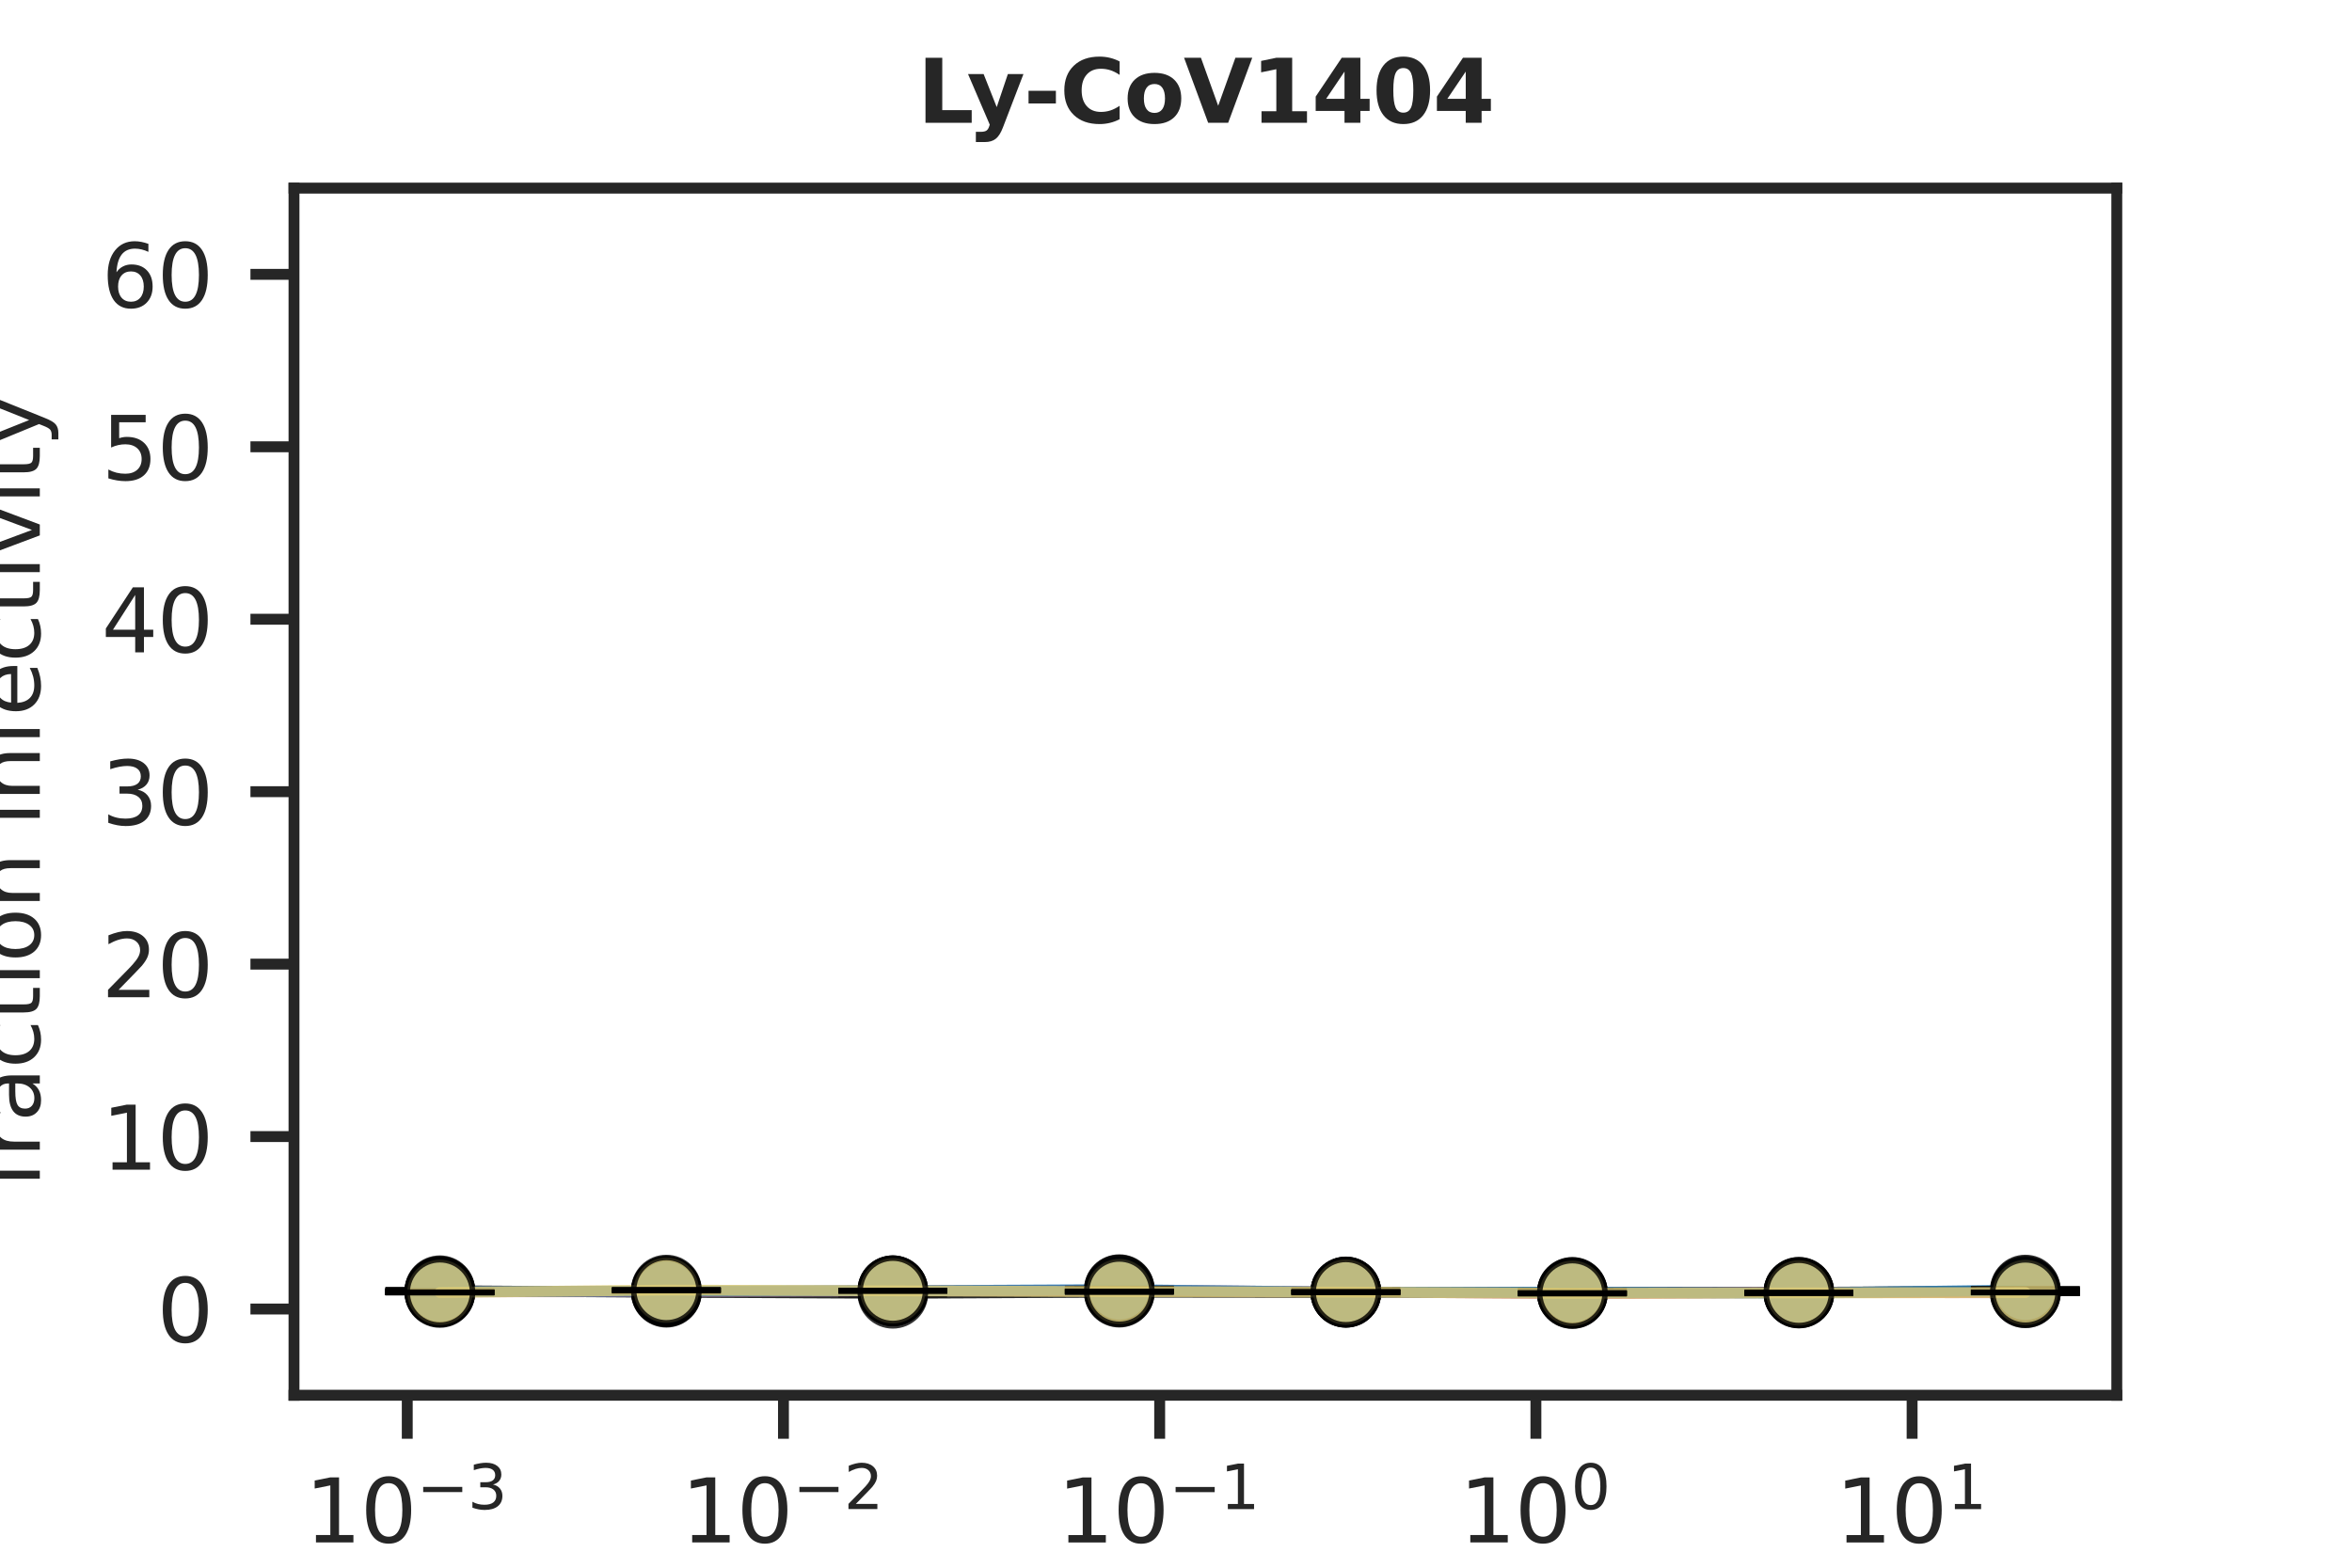 <?xml version="1.0" encoding="utf-8" standalone="no"?>
<!DOCTYPE svg PUBLIC "-//W3C//DTD SVG 1.1//EN"
  "http://www.w3.org/Graphics/SVG/1.1/DTD/svg11.dtd">
<svg xmlns:xlink="http://www.w3.org/1999/xlink" width="216pt" height="144pt" viewBox="0 0 216 144" xmlns="http://www.w3.org/2000/svg" version="1.1">
 <defs>
  <style type="text/css">*{stroke-linejoin: round; stroke-linecap: butt}</style>
 </defs>
 <g id="figure_1">
  <g id="patch_1">
   <path d="M 0 144 
L 216 144 
L 216 0 
L 0 0 
z
" style="fill: #ffffff"/>
  </g>
  <g id="axes_1">
   <g id="patch_2">
    <path d="M 27 128.16 
L 194.4 128.16 
L 194.4 17.28 
L 27 17.28 
z
" style="fill: #ffffff"/>
   </g>
   <g id="matplotlib.axis_1">
    <g id="xtick_1">
     <g id="line2d_1">
      <defs>
       <path id="md8cf103e72" d="M 0 0 
L 0 4 
" style="stroke: #262626"/>
      </defs>
      <g>
       <use xlink:href="#md8cf103e72" x="37.401" y="128.16" style="fill: #262626; stroke: #262626"/>
      </g>
     </g>
     <g id="text_1">
      <!-- $10^{-3}$ -->
      <g style="fill: #262626" transform="translate(28.001 141.739) scale(0.08 -0.08)">
       <defs>
        <path id="DejaVuSans-31" d="M 794 531 
L 1825 531 
L 1825 4091 
L 703 3866 
L 703 4441 
L 1819 4666 
L 2450 4666 
L 2450 531 
L 3481 531 
L 3481 0 
L 794 0 
L 794 531 
z
" transform="scale(0.016)"/>
        <path id="DejaVuSans-30" d="M 2034 4250 
Q 1547 4250 1301 3770 
Q 1056 3291 1056 2328 
Q 1056 1369 1301 889 
Q 1547 409 2034 409 
Q 2525 409 2770 889 
Q 3016 1369 3016 2328 
Q 3016 3291 2770 3770 
Q 2525 4250 2034 4250 
z
M 2034 4750 
Q 2819 4750 3233 4129 
Q 3647 3509 3647 2328 
Q 3647 1150 3233 529 
Q 2819 -91 2034 -91 
Q 1250 -91 836 529 
Q 422 1150 422 2328 
Q 422 3509 836 4129 
Q 1250 4750 2034 4750 
z
" transform="scale(0.016)"/>
        <path id="DejaVuSans-2212" d="M 678 2272 
L 4684 2272 
L 4684 1741 
L 678 1741 
L 678 2272 
z
" transform="scale(0.016)"/>
        <path id="DejaVuSans-33" d="M 2597 2516 
Q 3050 2419 3304 2112 
Q 3559 1806 3559 1356 
Q 3559 666 3084 287 
Q 2609 -91 1734 -91 
Q 1441 -91 1130 -33 
Q 819 25 488 141 
L 488 750 
Q 750 597 1062 519 
Q 1375 441 1716 441 
Q 2309 441 2620 675 
Q 2931 909 2931 1356 
Q 2931 1769 2642 2001 
Q 2353 2234 1838 2234 
L 1294 2234 
L 1294 2753 
L 1863 2753 
Q 2328 2753 2575 2939 
Q 2822 3125 2822 3475 
Q 2822 3834 2567 4026 
Q 2313 4219 1838 4219 
Q 1578 4219 1281 4162 
Q 984 4106 628 3988 
L 628 4550 
Q 988 4650 1302 4700 
Q 1616 4750 1894 4750 
Q 2613 4750 3031 4423 
Q 3450 4097 3450 3541 
Q 3450 3153 3228 2886 
Q 3006 2619 2597 2516 
z
" transform="scale(0.016)"/>
       </defs>
       <use xlink:href="#DejaVuSans-31" transform="translate(0 0.766)"/>
       <use xlink:href="#DejaVuSans-30" transform="translate(63.623 0.766)"/>
       <use xlink:href="#DejaVuSans-2212" transform="translate(128.203 39.047) scale(0.7)"/>
       <use xlink:href="#DejaVuSans-33" transform="translate(186.855 39.047) scale(0.7)"/>
      </g>
     </g>
    </g>
    <g id="xtick_2">
     <g id="line2d_2">
      <g>
       <use xlink:href="#md8cf103e72" x="71.951" y="128.16" style="fill: #262626; stroke: #262626"/>
      </g>
     </g>
     <g id="text_2">
      <!-- $10^{-2}$ -->
      <g style="fill: #262626" transform="translate(62.551 141.739) scale(0.08 -0.08)">
       <defs>
        <path id="DejaVuSans-32" d="M 1228 531 
L 3431 531 
L 3431 0 
L 469 0 
L 469 531 
Q 828 903 1448 1529 
Q 2069 2156 2228 2338 
Q 2531 2678 2651 2914 
Q 2772 3150 2772 3378 
Q 2772 3750 2511 3984 
Q 2250 4219 1831 4219 
Q 1534 4219 1204 4116 
Q 875 4013 500 3803 
L 500 4441 
Q 881 4594 1212 4672 
Q 1544 4750 1819 4750 
Q 2544 4750 2975 4387 
Q 3406 4025 3406 3419 
Q 3406 3131 3298 2873 
Q 3191 2616 2906 2266 
Q 2828 2175 2409 1742 
Q 1991 1309 1228 531 
z
" transform="scale(0.016)"/>
       </defs>
       <use xlink:href="#DejaVuSans-31" transform="translate(0 0.766)"/>
       <use xlink:href="#DejaVuSans-30" transform="translate(63.623 0.766)"/>
       <use xlink:href="#DejaVuSans-2212" transform="translate(128.203 39.047) scale(0.7)"/>
       <use xlink:href="#DejaVuSans-32" transform="translate(186.855 39.047) scale(0.7)"/>
      </g>
     </g>
    </g>
    <g id="xtick_3">
     <g id="line2d_3">
      <g>
       <use xlink:href="#md8cf103e72" x="106.501" y="128.16" style="fill: #262626; stroke: #262626"/>
      </g>
     </g>
     <g id="text_3">
      <!-- $10^{-1}$ -->
      <g style="fill: #262626" transform="translate(97.101 141.739) scale(0.08 -0.08)">
       <use xlink:href="#DejaVuSans-31" transform="translate(0 0.684)"/>
       <use xlink:href="#DejaVuSans-30" transform="translate(63.623 0.684)"/>
       <use xlink:href="#DejaVuSans-2212" transform="translate(128.203 38.966) scale(0.7)"/>
       <use xlink:href="#DejaVuSans-31" transform="translate(186.855 38.966) scale(0.7)"/>
      </g>
     </g>
    </g>
    <g id="xtick_4">
     <g id="line2d_4">
      <g>
       <use xlink:href="#md8cf103e72" x="141.052" y="128.16" style="fill: #262626; stroke: #262626"/>
      </g>
     </g>
     <g id="text_4">
      <!-- $10^0$ -->
      <g style="fill: #262626" transform="translate(134.012 141.739) scale(0.08 -0.08)">
       <use xlink:href="#DejaVuSans-31" transform="translate(0 0.766)"/>
       <use xlink:href="#DejaVuSans-30" transform="translate(63.623 0.766)"/>
       <use xlink:href="#DejaVuSans-30" transform="translate(128.203 39.047) scale(0.7)"/>
      </g>
     </g>
    </g>
    <g id="xtick_5">
     <g id="line2d_5">
      <g>
       <use xlink:href="#md8cf103e72" x="175.602" y="128.16" style="fill: #262626; stroke: #262626"/>
      </g>
     </g>
     <g id="text_5">
      <!-- $10^1$ -->
      <g style="fill: #262626" transform="translate(168.562 141.739) scale(0.08 -0.08)">
       <use xlink:href="#DejaVuSans-31" transform="translate(0 0.684)"/>
       <use xlink:href="#DejaVuSans-30" transform="translate(63.623 0.684)"/>
       <use xlink:href="#DejaVuSans-31" transform="translate(128.203 38.966) scale(0.7)"/>
      </g>
     </g>
    </g>
    <g id="text_6">
     <!-- concentration (μg/mL) -->
     <g style="fill: #262626" transform="translate(66.047 153.481) scale(0.08 -0.08)">
      <defs>
       <path id="DejaVuSans-63" d="M 3122 3366 
L 3122 2828 
Q 2878 2963 2633 3030 
Q 2388 3097 2138 3097 
Q 1578 3097 1268 2742 
Q 959 2388 959 1747 
Q 959 1106 1268 751 
Q 1578 397 2138 397 
Q 2388 397 2633 464 
Q 2878 531 3122 666 
L 3122 134 
Q 2881 22 2623 -34 
Q 2366 -91 2075 -91 
Q 1284 -91 818 406 
Q 353 903 353 1747 
Q 353 2603 823 3093 
Q 1294 3584 2113 3584 
Q 2378 3584 2631 3529 
Q 2884 3475 3122 3366 
z
" transform="scale(0.016)"/>
       <path id="DejaVuSans-6f" d="M 1959 3097 
Q 1497 3097 1228 2736 
Q 959 2375 959 1747 
Q 959 1119 1226 758 
Q 1494 397 1959 397 
Q 2419 397 2687 759 
Q 2956 1122 2956 1747 
Q 2956 2369 2687 2733 
Q 2419 3097 1959 3097 
z
M 1959 3584 
Q 2709 3584 3137 3096 
Q 3566 2609 3566 1747 
Q 3566 888 3137 398 
Q 2709 -91 1959 -91 
Q 1206 -91 779 398 
Q 353 888 353 1747 
Q 353 2609 779 3096 
Q 1206 3584 1959 3584 
z
" transform="scale(0.016)"/>
       <path id="DejaVuSans-6e" d="M 3513 2113 
L 3513 0 
L 2938 0 
L 2938 2094 
Q 2938 2591 2744 2837 
Q 2550 3084 2163 3084 
Q 1697 3084 1428 2787 
Q 1159 2491 1159 1978 
L 1159 0 
L 581 0 
L 581 3500 
L 1159 3500 
L 1159 2956 
Q 1366 3272 1645 3428 
Q 1925 3584 2291 3584 
Q 2894 3584 3203 3211 
Q 3513 2838 3513 2113 
z
" transform="scale(0.016)"/>
       <path id="DejaVuSans-65" d="M 3597 1894 
L 3597 1613 
L 953 1613 
Q 991 1019 1311 708 
Q 1631 397 2203 397 
Q 2534 397 2845 478 
Q 3156 559 3463 722 
L 3463 178 
Q 3153 47 2828 -22 
Q 2503 -91 2169 -91 
Q 1331 -91 842 396 
Q 353 884 353 1716 
Q 353 2575 817 3079 
Q 1281 3584 2069 3584 
Q 2775 3584 3186 3129 
Q 3597 2675 3597 1894 
z
M 3022 2063 
Q 3016 2534 2758 2815 
Q 2500 3097 2075 3097 
Q 1594 3097 1305 2825 
Q 1016 2553 972 2059 
L 3022 2063 
z
" transform="scale(0.016)"/>
       <path id="DejaVuSans-74" d="M 1172 4494 
L 1172 3500 
L 2356 3500 
L 2356 3053 
L 1172 3053 
L 1172 1153 
Q 1172 725 1289 603 
Q 1406 481 1766 481 
L 2356 481 
L 2356 0 
L 1766 0 
Q 1100 0 847 248 
Q 594 497 594 1153 
L 594 3053 
L 172 3053 
L 172 3500 
L 594 3500 
L 594 4494 
L 1172 4494 
z
" transform="scale(0.016)"/>
       <path id="DejaVuSans-72" d="M 2631 2963 
Q 2534 3019 2420 3045 
Q 2306 3072 2169 3072 
Q 1681 3072 1420 2755 
Q 1159 2438 1159 1844 
L 1159 0 
L 581 0 
L 581 3500 
L 1159 3500 
L 1159 2956 
Q 1341 3275 1631 3429 
Q 1922 3584 2338 3584 
Q 2397 3584 2469 3576 
Q 2541 3569 2628 3553 
L 2631 2963 
z
" transform="scale(0.016)"/>
       <path id="DejaVuSans-61" d="M 2194 1759 
Q 1497 1759 1228 1600 
Q 959 1441 959 1056 
Q 959 750 1161 570 
Q 1363 391 1709 391 
Q 2188 391 2477 730 
Q 2766 1069 2766 1631 
L 2766 1759 
L 2194 1759 
z
M 3341 1997 
L 3341 0 
L 2766 0 
L 2766 531 
Q 2569 213 2275 61 
Q 1981 -91 1556 -91 
Q 1019 -91 701 211 
Q 384 513 384 1019 
Q 384 1609 779 1909 
Q 1175 2209 1959 2209 
L 2766 2209 
L 2766 2266 
Q 2766 2663 2505 2880 
Q 2244 3097 1772 3097 
Q 1472 3097 1187 3025 
Q 903 2953 641 2809 
L 641 3341 
Q 956 3463 1253 3523 
Q 1550 3584 1831 3584 
Q 2591 3584 2966 3190 
Q 3341 2797 3341 1997 
z
" transform="scale(0.016)"/>
       <path id="DejaVuSans-69" d="M 603 3500 
L 1178 3500 
L 1178 0 
L 603 0 
L 603 3500 
z
M 603 4863 
L 1178 4863 
L 1178 4134 
L 603 4134 
L 603 4863 
z
" transform="scale(0.016)"/>
       <path id="DejaVuSans-20" transform="scale(0.016)"/>
       <path id="DejaVuSans-28" d="M 1984 4856 
Q 1566 4138 1362 3434 
Q 1159 2731 1159 2009 
Q 1159 1288 1364 580 
Q 1569 -128 1984 -844 
L 1484 -844 
Q 1016 -109 783 600 
Q 550 1309 550 2009 
Q 550 2706 781 3412 
Q 1013 4119 1484 4856 
L 1984 4856 
z
" transform="scale(0.016)"/>
       <path id="DejaVuSans-3bc" d="M 544 -1331 
L 544 3500 
L 1119 3500 
L 1119 1325 
Q 1119 872 1334 640 
Q 1550 409 1972 409 
Q 2434 409 2667 671 
Q 2900 934 2900 1459 
L 2900 3500 
L 3475 3500 
L 3475 806 
Q 3475 619 3529 530 
Q 3584 441 3700 441 
Q 3728 441 3778 458 
Q 3828 475 3916 513 
L 3916 50 
Q 3788 -22 3673 -56 
Q 3559 -91 3450 -91 
Q 3234 -91 3106 31 
Q 2978 153 2931 403 
Q 2775 156 2548 32 
Q 2322 -91 2016 -91 
Q 1697 -91 1473 31 
Q 1250 153 1119 397 
L 1119 -1331 
L 544 -1331 
z
" transform="scale(0.016)"/>
       <path id="DejaVuSans-67" d="M 2906 1791 
Q 2906 2416 2648 2759 
Q 2391 3103 1925 3103 
Q 1463 3103 1205 2759 
Q 947 2416 947 1791 
Q 947 1169 1205 825 
Q 1463 481 1925 481 
Q 2391 481 2648 825 
Q 2906 1169 2906 1791 
z
M 3481 434 
Q 3481 -459 3084 -895 
Q 2688 -1331 1869 -1331 
Q 1566 -1331 1297 -1286 
Q 1028 -1241 775 -1147 
L 775 -588 
Q 1028 -725 1275 -790 
Q 1522 -856 1778 -856 
Q 2344 -856 2625 -561 
Q 2906 -266 2906 331 
L 2906 616 
Q 2728 306 2450 153 
Q 2172 0 1784 0 
Q 1141 0 747 490 
Q 353 981 353 1791 
Q 353 2603 747 3093 
Q 1141 3584 1784 3584 
Q 2172 3584 2450 3431 
Q 2728 3278 2906 2969 
L 2906 3500 
L 3481 3500 
L 3481 434 
z
" transform="scale(0.016)"/>
       <path id="DejaVuSans-2f" d="M 1625 4666 
L 2156 4666 
L 531 -594 
L 0 -594 
L 1625 4666 
z
" transform="scale(0.016)"/>
       <path id="DejaVuSans-6d" d="M 3328 2828 
Q 3544 3216 3844 3400 
Q 4144 3584 4550 3584 
Q 5097 3584 5394 3201 
Q 5691 2819 5691 2113 
L 5691 0 
L 5113 0 
L 5113 2094 
Q 5113 2597 4934 2840 
Q 4756 3084 4391 3084 
Q 3944 3084 3684 2787 
Q 3425 2491 3425 1978 
L 3425 0 
L 2847 0 
L 2847 2094 
Q 2847 2600 2669 2842 
Q 2491 3084 2119 3084 
Q 1678 3084 1418 2786 
Q 1159 2488 1159 1978 
L 1159 0 
L 581 0 
L 581 3500 
L 1159 3500 
L 1159 2956 
Q 1356 3278 1631 3431 
Q 1906 3584 2284 3584 
Q 2666 3584 2933 3390 
Q 3200 3197 3328 2828 
z
" transform="scale(0.016)"/>
       <path id="DejaVuSans-4c" d="M 628 4666 
L 1259 4666 
L 1259 531 
L 3531 531 
L 3531 0 
L 628 0 
L 628 4666 
z
" transform="scale(0.016)"/>
       <path id="DejaVuSans-29" d="M 513 4856 
L 1013 4856 
Q 1481 4119 1714 3412 
Q 1947 2706 1947 2009 
Q 1947 1309 1714 600 
Q 1481 -109 1013 -844 
L 513 -844 
Q 928 -128 1133 580 
Q 1338 1288 1338 2009 
Q 1338 2731 1133 3434 
Q 928 4138 513 4856 
z
" transform="scale(0.016)"/>
      </defs>
      <use xlink:href="#DejaVuSans-63"/>
      <use xlink:href="#DejaVuSans-6f" x="54.98"/>
      <use xlink:href="#DejaVuSans-6e" x="116.162"/>
      <use xlink:href="#DejaVuSans-63" x="179.541"/>
      <use xlink:href="#DejaVuSans-65" x="234.521"/>
      <use xlink:href="#DejaVuSans-6e" x="296.045"/>
      <use xlink:href="#DejaVuSans-74" x="359.424"/>
      <use xlink:href="#DejaVuSans-72" x="398.633"/>
      <use xlink:href="#DejaVuSans-61" x="439.746"/>
      <use xlink:href="#DejaVuSans-74" x="501.025"/>
      <use xlink:href="#DejaVuSans-69" x="540.234"/>
      <use xlink:href="#DejaVuSans-6f" x="568.018"/>
      <use xlink:href="#DejaVuSans-6e" x="629.199"/>
      <use xlink:href="#DejaVuSans-20" x="692.578"/>
      <use xlink:href="#DejaVuSans-28" x="724.365"/>
      <use xlink:href="#DejaVuSans-3bc" x="763.379"/>
      <use xlink:href="#DejaVuSans-67" x="827.002"/>
      <use xlink:href="#DejaVuSans-2f" x="890.479"/>
      <use xlink:href="#DejaVuSans-6d" x="924.17"/>
      <use xlink:href="#DejaVuSans-4c" x="1021.582"/>
      <use xlink:href="#DejaVuSans-29" x="1077.295"/>
     </g>
    </g>
   </g>
   <g id="matplotlib.axis_2">
    <g id="ytick_1">
     <g id="line2d_6">
      <defs>
       <path id="m03c4fb2625" d="M 0 0 
L -4 0 
" style="stroke: #262626"/>
      </defs>
      <g>
       <use xlink:href="#m03c4fb2625" x="27" y="120.24" style="fill: #262626; stroke: #262626"/>
      </g>
     </g>
     <g id="text_7">
      <!-- 0 -->
      <g style="fill: #262626" transform="translate(14.41 123.279) scale(0.08 -0.08)">
       <use xlink:href="#DejaVuSans-30"/>
      </g>
     </g>
    </g>
    <g id="ytick_2">
     <g id="line2d_7">
      <g>
       <use xlink:href="#m03c4fb2625" x="27" y="104.4" style="fill: #262626; stroke: #262626"/>
      </g>
     </g>
     <g id="text_8">
      <!-- 10 -->
      <g style="fill: #262626" transform="translate(9.32 107.439) scale(0.08 -0.08)">
       <use xlink:href="#DejaVuSans-31"/>
       <use xlink:href="#DejaVuSans-30" x="63.623"/>
      </g>
     </g>
    </g>
    <g id="ytick_3">
     <g id="line2d_8">
      <g>
       <use xlink:href="#m03c4fb2625" x="27" y="88.56" style="fill: #262626; stroke: #262626"/>
      </g>
     </g>
     <g id="text_9">
      <!-- 20 -->
      <g style="fill: #262626" transform="translate(9.32 91.599) scale(0.08 -0.08)">
       <use xlink:href="#DejaVuSans-32"/>
       <use xlink:href="#DejaVuSans-30" x="63.623"/>
      </g>
     </g>
    </g>
    <g id="ytick_4">
     <g id="line2d_9">
      <g>
       <use xlink:href="#m03c4fb2625" x="27" y="72.72" style="fill: #262626; stroke: #262626"/>
      </g>
     </g>
     <g id="text_10">
      <!-- 30 -->
      <g style="fill: #262626" transform="translate(9.32 75.759) scale(0.08 -0.08)">
       <use xlink:href="#DejaVuSans-33"/>
       <use xlink:href="#DejaVuSans-30" x="63.623"/>
      </g>
     </g>
    </g>
    <g id="ytick_5">
     <g id="line2d_10">
      <g>
       <use xlink:href="#m03c4fb2625" x="27" y="56.88" style="fill: #262626; stroke: #262626"/>
      </g>
     </g>
     <g id="text_11">
      <!-- 40 -->
      <g style="fill: #262626" transform="translate(9.32 59.919) scale(0.08 -0.08)">
       <defs>
        <path id="DejaVuSans-34" d="M 2419 4116 
L 825 1625 
L 2419 1625 
L 2419 4116 
z
M 2253 4666 
L 3047 4666 
L 3047 1625 
L 3713 1625 
L 3713 1100 
L 3047 1100 
L 3047 0 
L 2419 0 
L 2419 1100 
L 313 1100 
L 313 1709 
L 2253 4666 
z
" transform="scale(0.016)"/>
       </defs>
       <use xlink:href="#DejaVuSans-34"/>
       <use xlink:href="#DejaVuSans-30" x="63.623"/>
      </g>
     </g>
    </g>
    <g id="ytick_6">
     <g id="line2d_11">
      <g>
       <use xlink:href="#m03c4fb2625" x="27" y="41.04" style="fill: #262626; stroke: #262626"/>
      </g>
     </g>
     <g id="text_12">
      <!-- 50 -->
      <g style="fill: #262626" transform="translate(9.32 44.079) scale(0.08 -0.08)">
       <defs>
        <path id="DejaVuSans-35" d="M 691 4666 
L 3169 4666 
L 3169 4134 
L 1269 4134 
L 1269 2991 
Q 1406 3038 1543 3061 
Q 1681 3084 1819 3084 
Q 2600 3084 3056 2656 
Q 3513 2228 3513 1497 
Q 3513 744 3044 326 
Q 2575 -91 1722 -91 
Q 1428 -91 1123 -41 
Q 819 9 494 109 
L 494 744 
Q 775 591 1075 516 
Q 1375 441 1709 441 
Q 2250 441 2565 725 
Q 2881 1009 2881 1497 
Q 2881 1984 2565 2268 
Q 2250 2553 1709 2553 
Q 1456 2553 1204 2497 
Q 953 2441 691 2322 
L 691 4666 
z
" transform="scale(0.016)"/>
       </defs>
       <use xlink:href="#DejaVuSans-35"/>
       <use xlink:href="#DejaVuSans-30" x="63.623"/>
      </g>
     </g>
    </g>
    <g id="ytick_7">
     <g id="line2d_12">
      <g>
       <use xlink:href="#m03c4fb2625" x="27" y="25.2" style="fill: #262626; stroke: #262626"/>
      </g>
     </g>
     <g id="text_13">
      <!-- 60 -->
      <g style="fill: #262626" transform="translate(9.32 28.239) scale(0.08 -0.08)">
       <defs>
        <path id="DejaVuSans-36" d="M 2113 2584 
Q 1688 2584 1439 2293 
Q 1191 2003 1191 1497 
Q 1191 994 1439 701 
Q 1688 409 2113 409 
Q 2538 409 2786 701 
Q 3034 994 3034 1497 
Q 3034 2003 2786 2293 
Q 2538 2584 2113 2584 
z
M 3366 4563 
L 3366 3988 
Q 3128 4100 2886 4159 
Q 2644 4219 2406 4219 
Q 1781 4219 1451 3797 
Q 1122 3375 1075 2522 
Q 1259 2794 1537 2939 
Q 1816 3084 2150 3084 
Q 2853 3084 3261 2657 
Q 3669 2231 3669 1497 
Q 3669 778 3244 343 
Q 2819 -91 2113 -91 
Q 1303 -91 875 529 
Q 447 1150 447 2328 
Q 447 3434 972 4092 
Q 1497 4750 2381 4750 
Q 2619 4750 2861 4703 
Q 3103 4656 3366 4563 
z
" transform="scale(0.016)"/>
       </defs>
       <use xlink:href="#DejaVuSans-36"/>
       <use xlink:href="#DejaVuSans-30" x="63.623"/>
      </g>
     </g>
    </g>
    <g id="text_14">
     <!-- fraction infectivity -->
     <g style="fill: #262626" transform="translate(3.656 109.165) rotate(-90) scale(0.08 -0.08)">
      <defs>
       <path id="DejaVuSans-66" d="M 2375 4863 
L 2375 4384 
L 1825 4384 
Q 1516 4384 1395 4259 
Q 1275 4134 1275 3809 
L 1275 3500 
L 2222 3500 
L 2222 3053 
L 1275 3053 
L 1275 0 
L 697 0 
L 697 3053 
L 147 3053 
L 147 3500 
L 697 3500 
L 697 3744 
Q 697 4328 969 4595 
Q 1241 4863 1831 4863 
L 2375 4863 
z
" transform="scale(0.016)"/>
       <path id="DejaVuSans-76" d="M 191 3500 
L 800 3500 
L 1894 563 
L 2988 3500 
L 3597 3500 
L 2284 0 
L 1503 0 
L 191 3500 
z
" transform="scale(0.016)"/>
       <path id="DejaVuSans-79" d="M 2059 -325 
Q 1816 -950 1584 -1140 
Q 1353 -1331 966 -1331 
L 506 -1331 
L 506 -850 
L 844 -850 
Q 1081 -850 1212 -737 
Q 1344 -625 1503 -206 
L 1606 56 
L 191 3500 
L 800 3500 
L 1894 763 
L 2988 3500 
L 3597 3500 
L 2059 -325 
z
" transform="scale(0.016)"/>
      </defs>
      <use xlink:href="#DejaVuSans-66"/>
      <use xlink:href="#DejaVuSans-72" x="35.205"/>
      <use xlink:href="#DejaVuSans-61" x="76.318"/>
      <use xlink:href="#DejaVuSans-63" x="137.598"/>
      <use xlink:href="#DejaVuSans-74" x="192.578"/>
      <use xlink:href="#DejaVuSans-69" x="231.787"/>
      <use xlink:href="#DejaVuSans-6f" x="259.57"/>
      <use xlink:href="#DejaVuSans-6e" x="320.752"/>
      <use xlink:href="#DejaVuSans-20" x="384.131"/>
      <use xlink:href="#DejaVuSans-69" x="415.918"/>
      <use xlink:href="#DejaVuSans-6e" x="443.701"/>
      <use xlink:href="#DejaVuSans-66" x="507.08"/>
      <use xlink:href="#DejaVuSans-65" x="542.285"/>
      <use xlink:href="#DejaVuSans-63" x="603.809"/>
      <use xlink:href="#DejaVuSans-74" x="658.789"/>
      <use xlink:href="#DejaVuSans-69" x="697.998"/>
      <use xlink:href="#DejaVuSans-76" x="725.781"/>
      <use xlink:href="#DejaVuSans-69" x="784.961"/>
      <use xlink:href="#DejaVuSans-74" x="812.744"/>
      <use xlink:href="#DejaVuSans-79" x="851.953"/>
     </g>
    </g>
   </g>
   <g id="PolyCollection_1">
    <defs>
     <path id="m606a9e0911" d="M 40.397 -25.436 
L 40.397 -25.436 
L 61.195 -25.305 
L 81.995 -25.21 
L 102.796 -25.312 
L 123.599 -25.291 
L 144.4 -25.261 
L 165.202 -25.29 
L 186.003 -25.394 
L 186.003 -25.394 
L 186.003 -25.394 
L 165.202 -25.29 
L 144.4 -25.261 
L 123.599 -25.291 
L 102.796 -25.312 
L 81.995 -25.21 
L 61.195 -25.305 
L 40.397 -25.436 
z
" style="stroke: #000000; stroke-opacity: 0.2"/>
    </defs>
    <g clip-path="url(#pf55dae05d0)">
     <use xlink:href="#m606a9e0911" x="0" y="144" style="fill-opacity: 0.2; stroke: #000000; stroke-opacity: 0.2"/>
    </g>
   </g>
   <g id="PolyCollection_2">
    <defs>
     <path id="m2db4635a23" d="M 40.397 -25.345 
L 40.397 -25.345 
L 61.195 -25.355 
L 81.995 -25.429 
L 102.796 -25.493 
L 123.599 -25.328 
L 144.4 -25.186 
L 165.202 -25.283 
L 186.003 -25.255 
L 186.003 -25.255 
L 186.003 -25.255 
L 165.202 -25.283 
L 144.4 -25.186 
L 123.599 -25.328 
L 102.796 -25.493 
L 81.995 -25.429 
L 61.195 -25.355 
L 40.397 -25.345 
z
" style="stroke: #cc6677; stroke-opacity: 0.2"/>
    </defs>
    <g clip-path="url(#pf55dae05d0)">
     <use xlink:href="#m2db4635a23" x="0" y="144" style="fill: #cc6677; fill-opacity: 0.2; stroke: #cc6677; stroke-opacity: 0.2"/>
    </g>
   </g>
   <g id="PolyCollection_3">
    <defs>
     <path id="m08fbca76d2" d="M 40.397 -25.353 
L 40.397 -25.353 
L 61.195 -25.397 
L 81.995 -25.437 
L 102.796 -25.535 
L 123.599 -25.311 
L 144.4 -25.287 
L 165.202 -25.232 
L 186.003 -25.497 
L 186.003 -25.497 
L 186.003 -25.497 
L 165.202 -25.232 
L 144.4 -25.287 
L 123.599 -25.311 
L 102.796 -25.535 
L 81.995 -25.437 
L 61.195 -25.397 
L 40.397 -25.353 
z
" style="stroke: #1f78b4; stroke-opacity: 0.2"/>
    </defs>
    <g clip-path="url(#pf55dae05d0)">
     <use xlink:href="#m08fbca76d2" x="0" y="144" style="fill: #1f78b4; fill-opacity: 0.2; stroke: #1f78b4; stroke-opacity: 0.2"/>
    </g>
   </g>
   <g id="PolyCollection_4">
    <defs>
     <path id="m72d44d7886" d="M 40.397 -25.283 
L 40.397 -25.283 
L 61.195 -25.495 
L 81.995 -25.433 
L 102.796 -25.356 
L 123.599 -25.313 
L 144.4 -25.203 
L 165.202 -25.241 
L 186.003 -25.275 
L 186.003 -25.275 
L 186.003 -25.275 
L 165.202 -25.241 
L 144.4 -25.203 
L 123.599 -25.313 
L 102.796 -25.356 
L 81.995 -25.433 
L 61.195 -25.495 
L 40.397 -25.283 
z
" style="stroke: #ddcc77; stroke-opacity: 0.2"/>
    </defs>
    <g clip-path="url(#pf55dae05d0)">
     <use xlink:href="#m72d44d7886" x="0" y="144" style="fill: #ddcc77; fill-opacity: 0.2; stroke: #ddcc77; stroke-opacity: 0.2"/>
    </g>
   </g>
   <g id="line2d_13">
    <path d="M 40.397 118.564 
L 61.195 118.695 
L 81.995 118.79 
L 102.796 118.688 
L 123.599 118.709 
L 144.4 118.739 
L 165.202 118.71 
L 186.003 118.606 
" clip-path="url(#pf55dae05d0)" style="fill: none; stroke: #000000; stroke-opacity: 0.8; stroke-linecap: round"/>
    <defs>
     <path id="m19d68914e7" d="M 0 3 
C 0.796 3 1.559 2.684 2.121 2.121 
C 2.684 1.559 3 0.796 3 0 
C 3 -0.796 2.684 -1.559 2.121 -2.121 
C 1.559 -2.684 0.796 -3 0 -3 
C -0.796 -3 -1.559 -2.684 -2.121 -2.121 
C -2.684 -1.559 -3 -0.796 -3 0 
C -3 0.796 -2.684 1.559 -2.121 2.121 
C -1.559 2.684 -0.796 3 0 3 
z
" style="stroke: #000000; stroke-opacity: 0.8; stroke-width: 0.5"/>
    </defs>
    <g clip-path="url(#pf55dae05d0)">
     <use xlink:href="#m19d68914e7" x="40.397" y="118.564" style="fill-opacity: 0.8; stroke: #000000; stroke-opacity: 0.8; stroke-width: 0.5"/>
     <use xlink:href="#m19d68914e7" x="61.195" y="118.695" style="fill-opacity: 0.8; stroke: #000000; stroke-opacity: 0.8; stroke-width: 0.5"/>
     <use xlink:href="#m19d68914e7" x="81.995" y="118.79" style="fill-opacity: 0.8; stroke: #000000; stroke-opacity: 0.8; stroke-width: 0.5"/>
     <use xlink:href="#m19d68914e7" x="102.796" y="118.688" style="fill-opacity: 0.8; stroke: #000000; stroke-opacity: 0.8; stroke-width: 0.5"/>
     <use xlink:href="#m19d68914e7" x="123.599" y="118.709" style="fill-opacity: 0.8; stroke: #000000; stroke-opacity: 0.8; stroke-width: 0.5"/>
     <use xlink:href="#m19d68914e7" x="144.4" y="118.739" style="fill-opacity: 0.8; stroke: #000000; stroke-opacity: 0.8; stroke-width: 0.5"/>
     <use xlink:href="#m19d68914e7" x="165.202" y="118.71" style="fill-opacity: 0.8; stroke: #000000; stroke-opacity: 0.8; stroke-width: 0.5"/>
     <use xlink:href="#m19d68914e7" x="186.003" y="118.606" style="fill-opacity: 0.8; stroke: #000000; stroke-opacity: 0.8; stroke-width: 0.5"/>
    </g>
   </g>
   <g id="LineCollection_1">
    <path d="M 186.003 118.62 
L 186.003 118.592 
" clip-path="url(#pf55dae05d0)" style="fill: none; stroke: #000000; stroke-width: 0.5"/>
    <path d="M 165.202 118.776 
L 165.202 118.645 
" clip-path="url(#pf55dae05d0)" style="fill: none; stroke: #000000; stroke-width: 0.5"/>
    <path d="M 144.4 118.799 
L 144.4 118.679 
" clip-path="url(#pf55dae05d0)" style="fill: none; stroke: #000000; stroke-width: 0.5"/>
    <path d="M 123.599 118.78 
L 123.599 118.637 
" clip-path="url(#pf55dae05d0)" style="fill: none; stroke: #000000; stroke-width: 0.5"/>
    <path d="M 102.796 118.731 
L 102.796 118.644 
" clip-path="url(#pf55dae05d0)" style="fill: none; stroke: #000000; stroke-width: 0.5"/>
    <path d="M 81.995 118.913 
L 81.995 118.667 
" clip-path="url(#pf55dae05d0)" style="fill: none; stroke: #000000; stroke-width: 0.5"/>
    <path d="M 61.195 118.707 
L 61.195 118.683 
" clip-path="url(#pf55dae05d0)" style="fill: none; stroke: #000000; stroke-width: 0.5"/>
    <path d="M 40.397 118.649 
L 40.397 118.48 
" clip-path="url(#pf55dae05d0)" style="fill: none; stroke: #000000; stroke-width: 0.5"/>
    <path d="M 186.003 118.62 
L 186.003 118.592 
" clip-path="url(#pf55dae05d0)" style="fill: none; stroke: #000000; stroke-width: 0.5"/>
    <path d="M 165.202 118.776 
L 165.202 118.645 
" clip-path="url(#pf55dae05d0)" style="fill: none; stroke: #000000; stroke-width: 0.5"/>
    <path d="M 144.4 118.799 
L 144.4 118.679 
" clip-path="url(#pf55dae05d0)" style="fill: none; stroke: #000000; stroke-width: 0.5"/>
    <path d="M 123.599 118.78 
L 123.599 118.637 
" clip-path="url(#pf55dae05d0)" style="fill: none; stroke: #000000; stroke-width: 0.5"/>
    <path d="M 102.796 118.731 
L 102.796 118.644 
" clip-path="url(#pf55dae05d0)" style="fill: none; stroke: #000000; stroke-width: 0.5"/>
    <path d="M 81.995 118.913 
L 81.995 118.667 
" clip-path="url(#pf55dae05d0)" style="fill: none; stroke: #000000; stroke-width: 0.5"/>
    <path d="M 61.195 118.707 
L 61.195 118.683 
" clip-path="url(#pf55dae05d0)" style="fill: none; stroke: #000000; stroke-width: 0.5"/>
    <path d="M 40.397 118.649 
L 40.397 118.48 
" clip-path="url(#pf55dae05d0)" style="fill: none; stroke: #000000; stroke-width: 0.5"/>
   </g>
   <g id="line2d_14">
    <defs>
     <path id="m294f0ee357" d="M 5 0 
L -5 -0 
" style="stroke: #000000; stroke-width: 0.5"/>
    </defs>
    <g clip-path="url(#pf55dae05d0)">
     <use xlink:href="#m294f0ee357" x="186.003" y="118.62" style="stroke: #000000; stroke-width: 0.5"/>
     <use xlink:href="#m294f0ee357" x="165.202" y="118.776" style="stroke: #000000; stroke-width: 0.5"/>
     <use xlink:href="#m294f0ee357" x="144.4" y="118.799" style="stroke: #000000; stroke-width: 0.5"/>
     <use xlink:href="#m294f0ee357" x="123.599" y="118.78" style="stroke: #000000; stroke-width: 0.5"/>
     <use xlink:href="#m294f0ee357" x="102.796" y="118.731" style="stroke: #000000; stroke-width: 0.5"/>
     <use xlink:href="#m294f0ee357" x="81.995" y="118.913" style="stroke: #000000; stroke-width: 0.5"/>
     <use xlink:href="#m294f0ee357" x="61.195" y="118.707" style="stroke: #000000; stroke-width: 0.5"/>
     <use xlink:href="#m294f0ee357" x="40.397" y="118.649" style="stroke: #000000; stroke-width: 0.5"/>
     <use xlink:href="#m294f0ee357" x="186.003" y="118.62" style="stroke: #000000; stroke-width: 0.5"/>
     <use xlink:href="#m294f0ee357" x="165.202" y="118.776" style="stroke: #000000; stroke-width: 0.5"/>
     <use xlink:href="#m294f0ee357" x="144.4" y="118.799" style="stroke: #000000; stroke-width: 0.5"/>
     <use xlink:href="#m294f0ee357" x="123.599" y="118.78" style="stroke: #000000; stroke-width: 0.5"/>
     <use xlink:href="#m294f0ee357" x="102.796" y="118.731" style="stroke: #000000; stroke-width: 0.5"/>
     <use xlink:href="#m294f0ee357" x="81.995" y="118.913" style="stroke: #000000; stroke-width: 0.5"/>
     <use xlink:href="#m294f0ee357" x="61.195" y="118.707" style="stroke: #000000; stroke-width: 0.5"/>
     <use xlink:href="#m294f0ee357" x="40.397" y="118.649" style="stroke: #000000; stroke-width: 0.5"/>
    </g>
   </g>
   <g id="line2d_15">
    <g clip-path="url(#pf55dae05d0)">
     <use xlink:href="#m294f0ee357" x="186.003" y="118.592" style="stroke: #000000; stroke-width: 0.5"/>
     <use xlink:href="#m294f0ee357" x="165.202" y="118.645" style="stroke: #000000; stroke-width: 0.5"/>
     <use xlink:href="#m294f0ee357" x="144.4" y="118.679" style="stroke: #000000; stroke-width: 0.5"/>
     <use xlink:href="#m294f0ee357" x="123.599" y="118.637" style="stroke: #000000; stroke-width: 0.5"/>
     <use xlink:href="#m294f0ee357" x="102.796" y="118.644" style="stroke: #000000; stroke-width: 0.5"/>
     <use xlink:href="#m294f0ee357" x="81.995" y="118.667" style="stroke: #000000; stroke-width: 0.5"/>
     <use xlink:href="#m294f0ee357" x="61.195" y="118.683" style="stroke: #000000; stroke-width: 0.5"/>
     <use xlink:href="#m294f0ee357" x="40.397" y="118.48" style="stroke: #000000; stroke-width: 0.5"/>
     <use xlink:href="#m294f0ee357" x="186.003" y="118.592" style="stroke: #000000; stroke-width: 0.5"/>
     <use xlink:href="#m294f0ee357" x="165.202" y="118.645" style="stroke: #000000; stroke-width: 0.5"/>
     <use xlink:href="#m294f0ee357" x="144.4" y="118.679" style="stroke: #000000; stroke-width: 0.5"/>
     <use xlink:href="#m294f0ee357" x="123.599" y="118.637" style="stroke: #000000; stroke-width: 0.5"/>
     <use xlink:href="#m294f0ee357" x="102.796" y="118.644" style="stroke: #000000; stroke-width: 0.5"/>
     <use xlink:href="#m294f0ee357" x="81.995" y="118.667" style="stroke: #000000; stroke-width: 0.5"/>
     <use xlink:href="#m294f0ee357" x="61.195" y="118.683" style="stroke: #000000; stroke-width: 0.5"/>
     <use xlink:href="#m294f0ee357" x="40.397" y="118.48" style="stroke: #000000; stroke-width: 0.5"/>
    </g>
   </g>
   <g id="line2d_16">
    <path d="M 40.397 118.655 
L 61.195 118.645 
L 81.995 118.571 
L 102.796 118.507 
L 123.599 118.672 
L 144.4 118.814 
L 165.202 118.717 
L 186.003 118.745 
" clip-path="url(#pf55dae05d0)" style="fill: none; stroke: #cc6677; stroke-opacity: 0.8; stroke-linecap: round"/>
    <defs>
     <path id="m93deb33597" d="M 0 3 
C 0.796 3 1.559 2.684 2.121 2.121 
C 2.684 1.559 3 0.796 3 0 
C 3 -0.796 2.684 -1.559 2.121 -2.121 
C 1.559 -2.684 0.796 -3 0 -3 
C -0.796 -3 -1.559 -2.684 -2.121 -2.121 
C -2.684 -1.559 -3 -0.796 -3 0 
C -3 0.796 -2.684 1.559 -2.121 2.121 
C -1.559 2.684 -0.796 3 0 3 
z
" style="stroke: #000000; stroke-opacity: 0.8; stroke-width: 0.5"/>
    </defs>
    <g clip-path="url(#pf55dae05d0)">
     <use xlink:href="#m93deb33597" x="40.397" y="118.655" style="fill: #cc6677; fill-opacity: 0.8; stroke: #000000; stroke-opacity: 0.8; stroke-width: 0.5"/>
     <use xlink:href="#m93deb33597" x="61.195" y="118.645" style="fill: #cc6677; fill-opacity: 0.8; stroke: #000000; stroke-opacity: 0.8; stroke-width: 0.5"/>
     <use xlink:href="#m93deb33597" x="81.995" y="118.571" style="fill: #cc6677; fill-opacity: 0.8; stroke: #000000; stroke-opacity: 0.8; stroke-width: 0.5"/>
     <use xlink:href="#m93deb33597" x="102.796" y="118.507" style="fill: #cc6677; fill-opacity: 0.8; stroke: #000000; stroke-opacity: 0.8; stroke-width: 0.5"/>
     <use xlink:href="#m93deb33597" x="123.599" y="118.672" style="fill: #cc6677; fill-opacity: 0.8; stroke: #000000; stroke-opacity: 0.8; stroke-width: 0.5"/>
     <use xlink:href="#m93deb33597" x="144.4" y="118.814" style="fill: #cc6677; fill-opacity: 0.8; stroke: #000000; stroke-opacity: 0.8; stroke-width: 0.5"/>
     <use xlink:href="#m93deb33597" x="165.202" y="118.717" style="fill: #cc6677; fill-opacity: 0.8; stroke: #000000; stroke-opacity: 0.8; stroke-width: 0.5"/>
     <use xlink:href="#m93deb33597" x="186.003" y="118.745" style="fill: #cc6677; fill-opacity: 0.8; stroke: #000000; stroke-opacity: 0.8; stroke-width: 0.5"/>
    </g>
   </g>
   <g id="LineCollection_2">
    <path d="M 186.003 118.801 
L 186.003 118.69 
" clip-path="url(#pf55dae05d0)" style="fill: none; stroke: #000000; stroke-width: 0.5"/>
    <path d="M 165.202 118.723 
L 165.202 118.712 
" clip-path="url(#pf55dae05d0)" style="fill: none; stroke: #000000; stroke-width: 0.5"/>
    <path d="M 144.4 118.851 
L 144.4 118.777 
" clip-path="url(#pf55dae05d0)" style="fill: none; stroke: #000000; stroke-width: 0.5"/>
    <path d="M 123.599 118.707 
L 123.599 118.637 
" clip-path="url(#pf55dae05d0)" style="fill: none; stroke: #000000; stroke-width: 0.5"/>
    <path d="M 102.796 118.56 
L 102.796 118.455 
" clip-path="url(#pf55dae05d0)" style="fill: none; stroke: #000000; stroke-width: 0.5"/>
    <path d="M 81.995 118.603 
L 81.995 118.539 
" clip-path="url(#pf55dae05d0)" style="fill: none; stroke: #000000; stroke-width: 0.5"/>
    <path d="M 61.195 118.673 
L 61.195 118.616 
" clip-path="url(#pf55dae05d0)" style="fill: none; stroke: #000000; stroke-width: 0.5"/>
    <path d="M 40.397 118.722 
L 40.397 118.587 
" clip-path="url(#pf55dae05d0)" style="fill: none; stroke: #000000; stroke-width: 0.5"/>
    <path d="M 186.003 118.801 
L 186.003 118.69 
" clip-path="url(#pf55dae05d0)" style="fill: none; stroke: #000000; stroke-width: 0.5"/>
    <path d="M 165.202 118.723 
L 165.202 118.712 
" clip-path="url(#pf55dae05d0)" style="fill: none; stroke: #000000; stroke-width: 0.5"/>
    <path d="M 144.4 118.851 
L 144.4 118.777 
" clip-path="url(#pf55dae05d0)" style="fill: none; stroke: #000000; stroke-width: 0.5"/>
    <path d="M 123.599 118.707 
L 123.599 118.637 
" clip-path="url(#pf55dae05d0)" style="fill: none; stroke: #000000; stroke-width: 0.5"/>
    <path d="M 102.796 118.56 
L 102.796 118.455 
" clip-path="url(#pf55dae05d0)" style="fill: none; stroke: #000000; stroke-width: 0.5"/>
    <path d="M 81.995 118.603 
L 81.995 118.539 
" clip-path="url(#pf55dae05d0)" style="fill: none; stroke: #000000; stroke-width: 0.5"/>
    <path d="M 61.195 118.673 
L 61.195 118.616 
" clip-path="url(#pf55dae05d0)" style="fill: none; stroke: #000000; stroke-width: 0.5"/>
    <path d="M 40.397 118.722 
L 40.397 118.587 
" clip-path="url(#pf55dae05d0)" style="fill: none; stroke: #000000; stroke-width: 0.5"/>
   </g>
   <g id="line2d_17">
    <g clip-path="url(#pf55dae05d0)">
     <use xlink:href="#m294f0ee357" x="186.003" y="118.801" style="stroke: #000000; stroke-width: 0.5"/>
     <use xlink:href="#m294f0ee357" x="165.202" y="118.723" style="stroke: #000000; stroke-width: 0.5"/>
     <use xlink:href="#m294f0ee357" x="144.4" y="118.851" style="stroke: #000000; stroke-width: 0.5"/>
     <use xlink:href="#m294f0ee357" x="123.599" y="118.707" style="stroke: #000000; stroke-width: 0.5"/>
     <use xlink:href="#m294f0ee357" x="102.796" y="118.56" style="stroke: #000000; stroke-width: 0.5"/>
     <use xlink:href="#m294f0ee357" x="81.995" y="118.603" style="stroke: #000000; stroke-width: 0.5"/>
     <use xlink:href="#m294f0ee357" x="61.195" y="118.673" style="stroke: #000000; stroke-width: 0.5"/>
     <use xlink:href="#m294f0ee357" x="40.397" y="118.722" style="stroke: #000000; stroke-width: 0.5"/>
     <use xlink:href="#m294f0ee357" x="186.003" y="118.801" style="stroke: #000000; stroke-width: 0.5"/>
     <use xlink:href="#m294f0ee357" x="165.202" y="118.723" style="stroke: #000000; stroke-width: 0.5"/>
     <use xlink:href="#m294f0ee357" x="144.4" y="118.851" style="stroke: #000000; stroke-width: 0.5"/>
     <use xlink:href="#m294f0ee357" x="123.599" y="118.707" style="stroke: #000000; stroke-width: 0.5"/>
     <use xlink:href="#m294f0ee357" x="102.796" y="118.56" style="stroke: #000000; stroke-width: 0.5"/>
     <use xlink:href="#m294f0ee357" x="81.995" y="118.603" style="stroke: #000000; stroke-width: 0.5"/>
     <use xlink:href="#m294f0ee357" x="61.195" y="118.673" style="stroke: #000000; stroke-width: 0.5"/>
     <use xlink:href="#m294f0ee357" x="40.397" y="118.722" style="stroke: #000000; stroke-width: 0.5"/>
    </g>
   </g>
   <g id="line2d_18">
    <g clip-path="url(#pf55dae05d0)">
     <use xlink:href="#m294f0ee357" x="186.003" y="118.69" style="stroke: #000000; stroke-width: 0.5"/>
     <use xlink:href="#m294f0ee357" x="165.202" y="118.712" style="stroke: #000000; stroke-width: 0.5"/>
     <use xlink:href="#m294f0ee357" x="144.4" y="118.777" style="stroke: #000000; stroke-width: 0.5"/>
     <use xlink:href="#m294f0ee357" x="123.599" y="118.637" style="stroke: #000000; stroke-width: 0.5"/>
     <use xlink:href="#m294f0ee357" x="102.796" y="118.455" style="stroke: #000000; stroke-width: 0.5"/>
     <use xlink:href="#m294f0ee357" x="81.995" y="118.539" style="stroke: #000000; stroke-width: 0.5"/>
     <use xlink:href="#m294f0ee357" x="61.195" y="118.616" style="stroke: #000000; stroke-width: 0.5"/>
     <use xlink:href="#m294f0ee357" x="40.397" y="118.587" style="stroke: #000000; stroke-width: 0.5"/>
     <use xlink:href="#m294f0ee357" x="186.003" y="118.69" style="stroke: #000000; stroke-width: 0.5"/>
     <use xlink:href="#m294f0ee357" x="165.202" y="118.712" style="stroke: #000000; stroke-width: 0.5"/>
     <use xlink:href="#m294f0ee357" x="144.4" y="118.777" style="stroke: #000000; stroke-width: 0.5"/>
     <use xlink:href="#m294f0ee357" x="123.599" y="118.637" style="stroke: #000000; stroke-width: 0.5"/>
     <use xlink:href="#m294f0ee357" x="102.796" y="118.455" style="stroke: #000000; stroke-width: 0.5"/>
     <use xlink:href="#m294f0ee357" x="81.995" y="118.539" style="stroke: #000000; stroke-width: 0.5"/>
     <use xlink:href="#m294f0ee357" x="61.195" y="118.616" style="stroke: #000000; stroke-width: 0.5"/>
     <use xlink:href="#m294f0ee357" x="40.397" y="118.587" style="stroke: #000000; stroke-width: 0.5"/>
    </g>
   </g>
   <g id="line2d_19">
    <path d="M 40.397 118.647 
L 61.195 118.603 
L 81.995 118.563 
L 102.796 118.465 
L 123.599 118.689 
L 144.4 118.713 
L 165.202 118.768 
L 186.003 118.503 
" clip-path="url(#pf55dae05d0)" style="fill: none; stroke: #1f78b4; stroke-opacity: 0.8; stroke-linecap: round"/>
    <defs>
     <path id="m711bea3799" d="M 0 3 
C 0.796 3 1.559 2.684 2.121 2.121 
C 2.684 1.559 3 0.796 3 0 
C 3 -0.796 2.684 -1.559 2.121 -2.121 
C 1.559 -2.684 0.796 -3 0 -3 
C -0.796 -3 -1.559 -2.684 -2.121 -2.121 
C -2.684 -1.559 -3 -0.796 -3 0 
C -3 0.796 -2.684 1.559 -2.121 2.121 
C -1.559 2.684 -0.796 3 0 3 
z
" style="stroke: #000000; stroke-opacity: 0.8; stroke-width: 0.5"/>
    </defs>
    <g clip-path="url(#pf55dae05d0)">
     <use xlink:href="#m711bea3799" x="40.397" y="118.647" style="fill: #1f78b4; fill-opacity: 0.8; stroke: #000000; stroke-opacity: 0.8; stroke-width: 0.5"/>
     <use xlink:href="#m711bea3799" x="61.195" y="118.603" style="fill: #1f78b4; fill-opacity: 0.8; stroke: #000000; stroke-opacity: 0.8; stroke-width: 0.5"/>
     <use xlink:href="#m711bea3799" x="81.995" y="118.563" style="fill: #1f78b4; fill-opacity: 0.8; stroke: #000000; stroke-opacity: 0.8; stroke-width: 0.5"/>
     <use xlink:href="#m711bea3799" x="102.796" y="118.465" style="fill: #1f78b4; fill-opacity: 0.8; stroke: #000000; stroke-opacity: 0.8; stroke-width: 0.5"/>
     <use xlink:href="#m711bea3799" x="123.599" y="118.689" style="fill: #1f78b4; fill-opacity: 0.8; stroke: #000000; stroke-opacity: 0.8; stroke-width: 0.5"/>
     <use xlink:href="#m711bea3799" x="144.4" y="118.713" style="fill: #1f78b4; fill-opacity: 0.8; stroke: #000000; stroke-opacity: 0.8; stroke-width: 0.5"/>
     <use xlink:href="#m711bea3799" x="165.202" y="118.768" style="fill: #1f78b4; fill-opacity: 0.8; stroke: #000000; stroke-opacity: 0.8; stroke-width: 0.5"/>
     <use xlink:href="#m711bea3799" x="186.003" y="118.503" style="fill: #1f78b4; fill-opacity: 0.8; stroke: #000000; stroke-opacity: 0.8; stroke-width: 0.5"/>
    </g>
   </g>
   <g id="LineCollection_3">
    <path d="M 186.003 118.607 
L 186.003 118.4 
" clip-path="url(#pf55dae05d0)" style="fill: none; stroke: #000000; stroke-width: 0.5"/>
    <path d="M 165.202 118.886 
L 165.202 118.651 
" clip-path="url(#pf55dae05d0)" style="fill: none; stroke: #000000; stroke-width: 0.5"/>
    <path d="M 144.4 118.859 
L 144.4 118.567 
" clip-path="url(#pf55dae05d0)" style="fill: none; stroke: #000000; stroke-width: 0.5"/>
    <path d="M 123.599 118.88 
L 123.599 118.497 
" clip-path="url(#pf55dae05d0)" style="fill: none; stroke: #000000; stroke-width: 0.5"/>
    <path d="M 102.796 118.578 
L 102.796 118.351 
" clip-path="url(#pf55dae05d0)" style="fill: none; stroke: #000000; stroke-width: 0.5"/>
    <path d="M 81.995 118.589 
L 81.995 118.537 
" clip-path="url(#pf55dae05d0)" style="fill: none; stroke: #000000; stroke-width: 0.5"/>
    <path d="M 61.195 118.615 
L 61.195 118.591 
" clip-path="url(#pf55dae05d0)" style="fill: none; stroke: #000000; stroke-width: 0.5"/>
    <path d="M 40.397 118.694 
L 40.397 118.601 
" clip-path="url(#pf55dae05d0)" style="fill: none; stroke: #000000; stroke-width: 0.5"/>
    <path d="M 186.003 118.607 
L 186.003 118.4 
" clip-path="url(#pf55dae05d0)" style="fill: none; stroke: #000000; stroke-width: 0.5"/>
    <path d="M 165.202 118.886 
L 165.202 118.651 
" clip-path="url(#pf55dae05d0)" style="fill: none; stroke: #000000; stroke-width: 0.5"/>
    <path d="M 144.4 118.859 
L 144.4 118.567 
" clip-path="url(#pf55dae05d0)" style="fill: none; stroke: #000000; stroke-width: 0.5"/>
    <path d="M 123.599 118.88 
L 123.599 118.497 
" clip-path="url(#pf55dae05d0)" style="fill: none; stroke: #000000; stroke-width: 0.5"/>
    <path d="M 102.796 118.578 
L 102.796 118.351 
" clip-path="url(#pf55dae05d0)" style="fill: none; stroke: #000000; stroke-width: 0.5"/>
    <path d="M 81.995 118.589 
L 81.995 118.537 
" clip-path="url(#pf55dae05d0)" style="fill: none; stroke: #000000; stroke-width: 0.5"/>
    <path d="M 61.195 118.615 
L 61.195 118.591 
" clip-path="url(#pf55dae05d0)" style="fill: none; stroke: #000000; stroke-width: 0.5"/>
    <path d="M 40.397 118.694 
L 40.397 118.601 
" clip-path="url(#pf55dae05d0)" style="fill: none; stroke: #000000; stroke-width: 0.5"/>
   </g>
   <g id="line2d_20">
    <g clip-path="url(#pf55dae05d0)">
     <use xlink:href="#m294f0ee357" x="186.003" y="118.607" style="stroke: #000000; stroke-width: 0.5"/>
     <use xlink:href="#m294f0ee357" x="165.202" y="118.886" style="stroke: #000000; stroke-width: 0.5"/>
     <use xlink:href="#m294f0ee357" x="144.4" y="118.859" style="stroke: #000000; stroke-width: 0.5"/>
     <use xlink:href="#m294f0ee357" x="123.599" y="118.88" style="stroke: #000000; stroke-width: 0.5"/>
     <use xlink:href="#m294f0ee357" x="102.796" y="118.578" style="stroke: #000000; stroke-width: 0.5"/>
     <use xlink:href="#m294f0ee357" x="81.995" y="118.589" style="stroke: #000000; stroke-width: 0.5"/>
     <use xlink:href="#m294f0ee357" x="61.195" y="118.615" style="stroke: #000000; stroke-width: 0.5"/>
     <use xlink:href="#m294f0ee357" x="40.397" y="118.694" style="stroke: #000000; stroke-width: 0.5"/>
     <use xlink:href="#m294f0ee357" x="186.003" y="118.607" style="stroke: #000000; stroke-width: 0.5"/>
     <use xlink:href="#m294f0ee357" x="165.202" y="118.886" style="stroke: #000000; stroke-width: 0.5"/>
     <use xlink:href="#m294f0ee357" x="144.4" y="118.859" style="stroke: #000000; stroke-width: 0.5"/>
     <use xlink:href="#m294f0ee357" x="123.599" y="118.88" style="stroke: #000000; stroke-width: 0.5"/>
     <use xlink:href="#m294f0ee357" x="102.796" y="118.578" style="stroke: #000000; stroke-width: 0.5"/>
     <use xlink:href="#m294f0ee357" x="81.995" y="118.589" style="stroke: #000000; stroke-width: 0.5"/>
     <use xlink:href="#m294f0ee357" x="61.195" y="118.615" style="stroke: #000000; stroke-width: 0.5"/>
     <use xlink:href="#m294f0ee357" x="40.397" y="118.694" style="stroke: #000000; stroke-width: 0.5"/>
    </g>
   </g>
   <g id="line2d_21">
    <g clip-path="url(#pf55dae05d0)">
     <use xlink:href="#m294f0ee357" x="186.003" y="118.4" style="stroke: #000000; stroke-width: 0.5"/>
     <use xlink:href="#m294f0ee357" x="165.202" y="118.651" style="stroke: #000000; stroke-width: 0.5"/>
     <use xlink:href="#m294f0ee357" x="144.4" y="118.567" style="stroke: #000000; stroke-width: 0.5"/>
     <use xlink:href="#m294f0ee357" x="123.599" y="118.497" style="stroke: #000000; stroke-width: 0.5"/>
     <use xlink:href="#m294f0ee357" x="102.796" y="118.351" style="stroke: #000000; stroke-width: 0.5"/>
     <use xlink:href="#m294f0ee357" x="81.995" y="118.537" style="stroke: #000000; stroke-width: 0.5"/>
     <use xlink:href="#m294f0ee357" x="61.195" y="118.591" style="stroke: #000000; stroke-width: 0.5"/>
     <use xlink:href="#m294f0ee357" x="40.397" y="118.601" style="stroke: #000000; stroke-width: 0.5"/>
     <use xlink:href="#m294f0ee357" x="186.003" y="118.4" style="stroke: #000000; stroke-width: 0.5"/>
     <use xlink:href="#m294f0ee357" x="165.202" y="118.651" style="stroke: #000000; stroke-width: 0.5"/>
     <use xlink:href="#m294f0ee357" x="144.4" y="118.567" style="stroke: #000000; stroke-width: 0.5"/>
     <use xlink:href="#m294f0ee357" x="123.599" y="118.497" style="stroke: #000000; stroke-width: 0.5"/>
     <use xlink:href="#m294f0ee357" x="102.796" y="118.351" style="stroke: #000000; stroke-width: 0.5"/>
     <use xlink:href="#m294f0ee357" x="81.995" y="118.537" style="stroke: #000000; stroke-width: 0.5"/>
     <use xlink:href="#m294f0ee357" x="61.195" y="118.591" style="stroke: #000000; stroke-width: 0.5"/>
     <use xlink:href="#m294f0ee357" x="40.397" y="118.601" style="stroke: #000000; stroke-width: 0.5"/>
    </g>
   </g>
   <g id="line2d_22">
    <path d="M 40.397 118.717 
L 61.195 118.505 
L 81.995 118.567 
L 102.796 118.644 
L 123.599 118.687 
L 144.4 118.797 
L 165.202 118.759 
L 186.003 118.725 
" clip-path="url(#pf55dae05d0)" style="fill: none; stroke: #ddcc77; stroke-opacity: 0.8; stroke-linecap: round"/>
    <defs>
     <path id="mac61288234" d="M 0 3 
C 0.796 3 1.559 2.684 2.121 2.121 
C 2.684 1.559 3 0.796 3 0 
C 3 -0.796 2.684 -1.559 2.121 -2.121 
C 1.559 -2.684 0.796 -3 0 -3 
C -0.796 -3 -1.559 -2.684 -2.121 -2.121 
C -2.684 -1.559 -3 -0.796 -3 0 
C -3 0.796 -2.684 1.559 -2.121 2.121 
C -1.559 2.684 -0.796 3 0 3 
z
" style="stroke: #000000; stroke-opacity: 0.8; stroke-width: 0.5"/>
    </defs>
    <g clip-path="url(#pf55dae05d0)">
     <use xlink:href="#mac61288234" x="40.397" y="118.717" style="fill: #ddcc77; fill-opacity: 0.8; stroke: #000000; stroke-opacity: 0.8; stroke-width: 0.5"/>
     <use xlink:href="#mac61288234" x="61.195" y="118.505" style="fill: #ddcc77; fill-opacity: 0.8; stroke: #000000; stroke-opacity: 0.8; stroke-width: 0.5"/>
     <use xlink:href="#mac61288234" x="81.995" y="118.567" style="fill: #ddcc77; fill-opacity: 0.8; stroke: #000000; stroke-opacity: 0.8; stroke-width: 0.5"/>
     <use xlink:href="#mac61288234" x="102.796" y="118.644" style="fill: #ddcc77; fill-opacity: 0.8; stroke: #000000; stroke-opacity: 0.8; stroke-width: 0.5"/>
     <use xlink:href="#mac61288234" x="123.599" y="118.687" style="fill: #ddcc77; fill-opacity: 0.8; stroke: #000000; stroke-opacity: 0.8; stroke-width: 0.5"/>
     <use xlink:href="#mac61288234" x="144.4" y="118.797" style="fill: #ddcc77; fill-opacity: 0.8; stroke: #000000; stroke-opacity: 0.8; stroke-width: 0.5"/>
     <use xlink:href="#mac61288234" x="165.202" y="118.759" style="fill: #ddcc77; fill-opacity: 0.8; stroke: #000000; stroke-opacity: 0.8; stroke-width: 0.5"/>
     <use xlink:href="#mac61288234" x="186.003" y="118.725" style="fill: #ddcc77; fill-opacity: 0.8; stroke: #000000; stroke-opacity: 0.8; stroke-width: 0.5"/>
    </g>
   </g>
   <g id="LineCollection_4">
    <path d="M 186.003 118.726 
L 186.003 118.724 
" clip-path="url(#pf55dae05d0)" style="fill: none; stroke: #000000; stroke-width: 0.5"/>
    <path d="M 165.202 118.774 
L 165.202 118.745 
" clip-path="url(#pf55dae05d0)" style="fill: none; stroke: #000000; stroke-width: 0.5"/>
    <path d="M 144.4 118.819 
L 144.4 118.774 
" clip-path="url(#pf55dae05d0)" style="fill: none; stroke: #000000; stroke-width: 0.5"/>
    <path d="M 123.599 118.7 
L 123.599 118.675 
" clip-path="url(#pf55dae05d0)" style="fill: none; stroke: #000000; stroke-width: 0.5"/>
    <path d="M 102.796 118.671 
L 102.796 118.617 
" clip-path="url(#pf55dae05d0)" style="fill: none; stroke: #000000; stroke-width: 0.5"/>
    <path d="M 81.995 118.574 
L 81.995 118.559 
" clip-path="url(#pf55dae05d0)" style="fill: none; stroke: #000000; stroke-width: 0.5"/>
    <path d="M 61.195 118.527 
L 61.195 118.483 
" clip-path="url(#pf55dae05d0)" style="fill: none; stroke: #000000; stroke-width: 0.5"/>
    <path d="M 40.397 118.735 
L 40.397 118.699 
" clip-path="url(#pf55dae05d0)" style="fill: none; stroke: #000000; stroke-width: 0.5"/>
    <path d="M 186.003 118.726 
L 186.003 118.724 
" clip-path="url(#pf55dae05d0)" style="fill: none; stroke: #000000; stroke-width: 0.5"/>
    <path d="M 165.202 118.774 
L 165.202 118.745 
" clip-path="url(#pf55dae05d0)" style="fill: none; stroke: #000000; stroke-width: 0.5"/>
    <path d="M 144.4 118.819 
L 144.4 118.774 
" clip-path="url(#pf55dae05d0)" style="fill: none; stroke: #000000; stroke-width: 0.5"/>
    <path d="M 123.599 118.7 
L 123.599 118.675 
" clip-path="url(#pf55dae05d0)" style="fill: none; stroke: #000000; stroke-width: 0.5"/>
    <path d="M 102.796 118.671 
L 102.796 118.617 
" clip-path="url(#pf55dae05d0)" style="fill: none; stroke: #000000; stroke-width: 0.5"/>
    <path d="M 81.995 118.574 
L 81.995 118.559 
" clip-path="url(#pf55dae05d0)" style="fill: none; stroke: #000000; stroke-width: 0.5"/>
    <path d="M 61.195 118.527 
L 61.195 118.483 
" clip-path="url(#pf55dae05d0)" style="fill: none; stroke: #000000; stroke-width: 0.5"/>
    <path d="M 40.397 118.735 
L 40.397 118.699 
" clip-path="url(#pf55dae05d0)" style="fill: none; stroke: #000000; stroke-width: 0.5"/>
   </g>
   <g id="line2d_23">
    <g clip-path="url(#pf55dae05d0)">
     <use xlink:href="#m294f0ee357" x="186.003" y="118.726" style="stroke: #000000; stroke-width: 0.5"/>
     <use xlink:href="#m294f0ee357" x="165.202" y="118.774" style="stroke: #000000; stroke-width: 0.5"/>
     <use xlink:href="#m294f0ee357" x="144.4" y="118.819" style="stroke: #000000; stroke-width: 0.5"/>
     <use xlink:href="#m294f0ee357" x="123.599" y="118.7" style="stroke: #000000; stroke-width: 0.5"/>
     <use xlink:href="#m294f0ee357" x="102.796" y="118.671" style="stroke: #000000; stroke-width: 0.5"/>
     <use xlink:href="#m294f0ee357" x="81.995" y="118.574" style="stroke: #000000; stroke-width: 0.5"/>
     <use xlink:href="#m294f0ee357" x="61.195" y="118.527" style="stroke: #000000; stroke-width: 0.5"/>
     <use xlink:href="#m294f0ee357" x="40.397" y="118.735" style="stroke: #000000; stroke-width: 0.5"/>
     <use xlink:href="#m294f0ee357" x="186.003" y="118.726" style="stroke: #000000; stroke-width: 0.5"/>
     <use xlink:href="#m294f0ee357" x="165.202" y="118.774" style="stroke: #000000; stroke-width: 0.5"/>
     <use xlink:href="#m294f0ee357" x="144.4" y="118.819" style="stroke: #000000; stroke-width: 0.5"/>
     <use xlink:href="#m294f0ee357" x="123.599" y="118.7" style="stroke: #000000; stroke-width: 0.5"/>
     <use xlink:href="#m294f0ee357" x="102.796" y="118.671" style="stroke: #000000; stroke-width: 0.5"/>
     <use xlink:href="#m294f0ee357" x="81.995" y="118.574" style="stroke: #000000; stroke-width: 0.5"/>
     <use xlink:href="#m294f0ee357" x="61.195" y="118.527" style="stroke: #000000; stroke-width: 0.5"/>
     <use xlink:href="#m294f0ee357" x="40.397" y="118.735" style="stroke: #000000; stroke-width: 0.5"/>
    </g>
   </g>
   <g id="line2d_24">
    <g clip-path="url(#pf55dae05d0)">
     <use xlink:href="#m294f0ee357" x="186.003" y="118.724" style="stroke: #000000; stroke-width: 0.5"/>
     <use xlink:href="#m294f0ee357" x="165.202" y="118.745" style="stroke: #000000; stroke-width: 0.5"/>
     <use xlink:href="#m294f0ee357" x="144.4" y="118.774" style="stroke: #000000; stroke-width: 0.5"/>
     <use xlink:href="#m294f0ee357" x="123.599" y="118.675" style="stroke: #000000; stroke-width: 0.5"/>
     <use xlink:href="#m294f0ee357" x="102.796" y="118.617" style="stroke: #000000; stroke-width: 0.5"/>
     <use xlink:href="#m294f0ee357" x="81.995" y="118.559" style="stroke: #000000; stroke-width: 0.5"/>
     <use xlink:href="#m294f0ee357" x="61.195" y="118.483" style="stroke: #000000; stroke-width: 0.5"/>
     <use xlink:href="#m294f0ee357" x="40.397" y="118.699" style="stroke: #000000; stroke-width: 0.5"/>
     <use xlink:href="#m294f0ee357" x="186.003" y="118.724" style="stroke: #000000; stroke-width: 0.5"/>
     <use xlink:href="#m294f0ee357" x="165.202" y="118.745" style="stroke: #000000; stroke-width: 0.5"/>
     <use xlink:href="#m294f0ee357" x="144.4" y="118.774" style="stroke: #000000; stroke-width: 0.5"/>
     <use xlink:href="#m294f0ee357" x="123.599" y="118.675" style="stroke: #000000; stroke-width: 0.5"/>
     <use xlink:href="#m294f0ee357" x="102.796" y="118.617" style="stroke: #000000; stroke-width: 0.5"/>
     <use xlink:href="#m294f0ee357" x="81.995" y="118.559" style="stroke: #000000; stroke-width: 0.5"/>
     <use xlink:href="#m294f0ee357" x="61.195" y="118.483" style="stroke: #000000; stroke-width: 0.5"/>
     <use xlink:href="#m294f0ee357" x="40.397" y="118.699" style="stroke: #000000; stroke-width: 0.5"/>
    </g>
   </g>
   <g id="patch_3">
    <path d="M 27 128.16 
L 27 17.28 
" style="fill: none; stroke: #262626; stroke-linejoin: miter; stroke-linecap: square"/>
   </g>
   <g id="patch_4">
    <path d="M 194.4 128.16 
L 194.4 17.28 
" style="fill: none; stroke: #262626; stroke-linejoin: miter; stroke-linecap: square"/>
   </g>
   <g id="patch_5">
    <path d="M 27 128.16 
L 194.4 128.16 
" style="fill: none; stroke: #262626; stroke-linejoin: miter; stroke-linecap: square"/>
   </g>
   <g id="patch_6">
    <path d="M 27 17.28 
L 194.4 17.28 
" style="fill: none; stroke: #262626; stroke-linejoin: miter; stroke-linecap: square"/>
   </g>
   <g id="text_15">
    <!-- Ly-CoV1404 -->
    <g style="fill: #262626" transform="translate(84.242 11.28) scale(0.08 -0.08)">
     <defs>
      <path id="DejaVuSans-Bold-4c" d="M 588 4666 
L 1791 4666 
L 1791 909 
L 3903 909 
L 3903 0 
L 588 0 
L 588 4666 
z
" transform="scale(0.016)"/>
      <path id="DejaVuSans-Bold-79" d="M 78 3500 
L 1197 3500 
L 2138 1125 
L 2938 3500 
L 4056 3500 
L 2584 -331 
Q 2363 -916 2067 -1148 
Q 1772 -1381 1288 -1381 
L 641 -1381 
L 641 -647 
L 991 -647 
Q 1275 -647 1404 -556 
Q 1534 -466 1606 -231 
L 1638 -134 
L 78 3500 
z
" transform="scale(0.016)"/>
      <path id="DejaVuSans-Bold-2d" d="M 347 2297 
L 2309 2297 
L 2309 1388 
L 347 1388 
L 347 2297 
z
" transform="scale(0.016)"/>
      <path id="DejaVuSans-Bold-43" d="M 4288 256 
Q 3956 84 3597 -3 
Q 3238 -91 2847 -91 
Q 1681 -91 1000 561 
Q 319 1213 319 2328 
Q 319 3447 1000 4098 
Q 1681 4750 2847 4750 
Q 3238 4750 3597 4662 
Q 3956 4575 4288 4403 
L 4288 3438 
Q 3953 3666 3628 3772 
Q 3303 3878 2944 3878 
Q 2300 3878 1931 3465 
Q 1563 3053 1563 2328 
Q 1563 1606 1931 1193 
Q 2300 781 2944 781 
Q 3303 781 3628 887 
Q 3953 994 4288 1222 
L 4288 256 
z
" transform="scale(0.016)"/>
      <path id="DejaVuSans-Bold-6f" d="M 2203 2784 
Q 1831 2784 1636 2517 
Q 1441 2250 1441 1747 
Q 1441 1244 1636 976 
Q 1831 709 2203 709 
Q 2569 709 2762 976 
Q 2956 1244 2956 1747 
Q 2956 2250 2762 2517 
Q 2569 2784 2203 2784 
z
M 2203 3584 
Q 3106 3584 3614 3096 
Q 4122 2609 4122 1747 
Q 4122 884 3614 396 
Q 3106 -91 2203 -91 
Q 1297 -91 786 396 
Q 275 884 275 1747 
Q 275 2609 786 3096 
Q 1297 3584 2203 3584 
z
" transform="scale(0.016)"/>
      <path id="DejaVuSans-Bold-56" d="M 31 4666 
L 1241 4666 
L 2478 1222 
L 3713 4666 
L 4922 4666 
L 3194 0 
L 1759 0 
L 31 4666 
z
" transform="scale(0.016)"/>
      <path id="DejaVuSans-Bold-31" d="M 750 831 
L 1813 831 
L 1813 3847 
L 722 3622 
L 722 4441 
L 1806 4666 
L 2950 4666 
L 2950 831 
L 4013 831 
L 4013 0 
L 750 0 
L 750 831 
z
" transform="scale(0.016)"/>
      <path id="DejaVuSans-Bold-34" d="M 2356 3675 
L 1038 1722 
L 2356 1722 
L 2356 3675 
z
M 2156 4666 
L 3494 4666 
L 3494 1722 
L 4159 1722 
L 4159 850 
L 3494 850 
L 3494 0 
L 2356 0 
L 2356 850 
L 288 850 
L 288 1881 
L 2156 4666 
z
" transform="scale(0.016)"/>
      <path id="DejaVuSans-Bold-30" d="M 2944 2338 
Q 2944 3213 2780 3570 
Q 2616 3928 2228 3928 
Q 1841 3928 1675 3570 
Q 1509 3213 1509 2338 
Q 1509 1453 1675 1090 
Q 1841 728 2228 728 
Q 2613 728 2778 1090 
Q 2944 1453 2944 2338 
z
M 4147 2328 
Q 4147 1169 3647 539 
Q 3147 -91 2228 -91 
Q 1306 -91 806 539 
Q 306 1169 306 2328 
Q 306 3491 806 4120 
Q 1306 4750 2228 4750 
Q 3147 4750 3647 4120 
Q 4147 3491 4147 2328 
z
" transform="scale(0.016)"/>
     </defs>
     <use xlink:href="#DejaVuSans-Bold-4c"/>
     <use xlink:href="#DejaVuSans-Bold-79" x="56.971"/>
     <use xlink:href="#DejaVuSans-Bold-2d" x="122.156"/>
     <use xlink:href="#DejaVuSans-Bold-43" x="163.66"/>
     <use xlink:href="#DejaVuSans-Bold-6f" x="237.049"/>
     <use xlink:href="#DejaVuSans-Bold-56" x="305.75"/>
     <use xlink:href="#DejaVuSans-Bold-31" x="383.143"/>
     <use xlink:href="#DejaVuSans-Bold-34" x="452.723"/>
     <use xlink:href="#DejaVuSans-Bold-30" x="522.303"/>
     <use xlink:href="#DejaVuSans-Bold-34" x="591.883"/>
    </g>
   </g>
  </g>
  <g id="legend_1">
   <g id="text_16">
    <!-- amino acid -->
    <g style="fill: #262626" transform="translate(219.2 9.279) scale(0.08 -0.08)">
     <defs>
      <path id="DejaVuSans-Bold-61" d="M 2106 1575 
Q 1756 1575 1579 1456 
Q 1403 1338 1403 1106 
Q 1403 894 1545 773 
Q 1688 653 1941 653 
Q 2256 653 2472 879 
Q 2688 1106 2688 1447 
L 2688 1575 
L 2106 1575 
z
M 3816 1997 
L 3816 0 
L 2688 0 
L 2688 519 
Q 2463 200 2181 54 
Q 1900 -91 1497 -91 
Q 953 -91 614 226 
Q 275 544 275 1050 
Q 275 1666 698 1953 
Q 1122 2241 2028 2241 
L 2688 2241 
L 2688 2328 
Q 2688 2594 2478 2717 
Q 2269 2841 1825 2841 
Q 1466 2841 1156 2769 
Q 847 2697 581 2553 
L 581 3406 
Q 941 3494 1303 3539 
Q 1666 3584 2028 3584 
Q 2975 3584 3395 3211 
Q 3816 2838 3816 1997 
z
" transform="scale(0.016)"/>
      <path id="DejaVuSans-Bold-6d" d="M 3781 2919 
Q 3994 3244 4286 3414 
Q 4578 3584 4928 3584 
Q 5531 3584 5847 3212 
Q 6163 2841 6163 2131 
L 6163 0 
L 5038 0 
L 5038 1825 
Q 5041 1866 5042 1909 
Q 5044 1953 5044 2034 
Q 5044 2406 4934 2573 
Q 4825 2741 4581 2741 
Q 4263 2741 4089 2478 
Q 3916 2216 3909 1719 
L 3909 0 
L 2784 0 
L 2784 1825 
Q 2784 2406 2684 2573 
Q 2584 2741 2328 2741 
Q 2006 2741 1831 2477 
Q 1656 2213 1656 1722 
L 1656 0 
L 531 0 
L 531 3500 
L 1656 3500 
L 1656 2988 
Q 1863 3284 2130 3434 
Q 2397 3584 2719 3584 
Q 3081 3584 3359 3409 
Q 3638 3234 3781 2919 
z
" transform="scale(0.016)"/>
      <path id="DejaVuSans-Bold-69" d="M 538 3500 
L 1656 3500 
L 1656 0 
L 538 0 
L 538 3500 
z
M 538 4863 
L 1656 4863 
L 1656 3950 
L 538 3950 
L 538 4863 
z
" transform="scale(0.016)"/>
      <path id="DejaVuSans-Bold-6e" d="M 4056 2131 
L 4056 0 
L 2931 0 
L 2931 347 
L 2931 1631 
Q 2931 2084 2911 2256 
Q 2891 2428 2841 2509 
Q 2775 2619 2662 2680 
Q 2550 2741 2406 2741 
Q 2056 2741 1856 2470 
Q 1656 2200 1656 1722 
L 1656 0 
L 538 0 
L 538 3500 
L 1656 3500 
L 1656 2988 
Q 1909 3294 2193 3439 
Q 2478 3584 2822 3584 
Q 3428 3584 3742 3212 
Q 4056 2841 4056 2131 
z
" transform="scale(0.016)"/>
      <path id="DejaVuSans-Bold-20" transform="scale(0.016)"/>
      <path id="DejaVuSans-Bold-63" d="M 3366 3391 
L 3366 2478 
Q 3138 2634 2908 2709 
Q 2678 2784 2431 2784 
Q 1963 2784 1702 2511 
Q 1441 2238 1441 1747 
Q 1441 1256 1702 982 
Q 1963 709 2431 709 
Q 2694 709 2930 787 
Q 3166 866 3366 1019 
L 3366 103 
Q 3103 6 2833 -42 
Q 2563 -91 2291 -91 
Q 1344 -91 809 395 
Q 275 881 275 1747 
Q 275 2613 809 3098 
Q 1344 3584 2291 3584 
Q 2566 3584 2833 3536 
Q 3100 3488 3366 3391 
z
" transform="scale(0.016)"/>
      <path id="DejaVuSans-Bold-64" d="M 2919 2988 
L 2919 4863 
L 4044 4863 
L 4044 0 
L 2919 0 
L 2919 506 
Q 2688 197 2409 53 
Q 2131 -91 1766 -91 
Q 1119 -91 703 423 
Q 288 938 288 1747 
Q 288 2556 703 3070 
Q 1119 3584 1766 3584 
Q 2128 3584 2408 3439 
Q 2688 3294 2919 2988 
z
M 2181 722 
Q 2541 722 2730 984 
Q 2919 1247 2919 1747 
Q 2919 2247 2730 2509 
Q 2541 2772 2181 2772 
Q 1825 2772 1636 2509 
Q 1447 2247 1447 1747 
Q 1447 1247 1636 984 
Q 1825 722 2181 722 
z
" transform="scale(0.016)"/>
     </defs>
     <use xlink:href="#DejaVuSans-Bold-61"/>
     <use xlink:href="#DejaVuSans-Bold-6d" x="67.48"/>
     <use xlink:href="#DejaVuSans-Bold-69" x="171.68"/>
     <use xlink:href="#DejaVuSans-Bold-6e" x="205.957"/>
     <use xlink:href="#DejaVuSans-Bold-6f" x="277.148"/>
     <use xlink:href="#DejaVuSans-Bold-20" x="345.85"/>
     <use xlink:href="#DejaVuSans-Bold-61" x="380.664"/>
     <use xlink:href="#DejaVuSans-Bold-63" x="448.145"/>
     <use xlink:href="#DejaVuSans-Bold-69" x="507.422"/>
     <use xlink:href="#DejaVuSans-Bold-64" x="541.699"/>
    </g>
    <!-- substitutions -->
    <g style="fill: #262626" transform="translate(219.2 18.237) scale(0.08 -0.08)">
     <defs>
      <path id="DejaVuSans-Bold-73" d="M 3272 3391 
L 3272 2541 
Q 2913 2691 2578 2766 
Q 2244 2841 1947 2841 
Q 1628 2841 1473 2761 
Q 1319 2681 1319 2516 
Q 1319 2381 1436 2309 
Q 1553 2238 1856 2203 
L 2053 2175 
Q 2913 2066 3209 1816 
Q 3506 1566 3506 1031 
Q 3506 472 3093 190 
Q 2681 -91 1863 -91 
Q 1516 -91 1145 -36 
Q 775 19 384 128 
L 384 978 
Q 719 816 1070 734 
Q 1422 653 1784 653 
Q 2113 653 2278 743 
Q 2444 834 2444 1013 
Q 2444 1163 2330 1236 
Q 2216 1309 1875 1350 
L 1678 1375 
Q 931 1469 631 1722 
Q 331 1975 331 2491 
Q 331 3047 712 3315 
Q 1094 3584 1881 3584 
Q 2191 3584 2531 3537 
Q 2872 3491 3272 3391 
z
" transform="scale(0.016)"/>
      <path id="DejaVuSans-Bold-75" d="M 500 1363 
L 500 3500 
L 1625 3500 
L 1625 3150 
Q 1625 2866 1622 2436 
Q 1619 2006 1619 1863 
Q 1619 1441 1641 1255 
Q 1663 1069 1716 984 
Q 1784 875 1895 815 
Q 2006 756 2150 756 
Q 2500 756 2700 1025 
Q 2900 1294 2900 1772 
L 2900 3500 
L 4019 3500 
L 4019 0 
L 2900 0 
L 2900 506 
Q 2647 200 2364 54 
Q 2081 -91 1741 -91 
Q 1134 -91 817 281 
Q 500 653 500 1363 
z
" transform="scale(0.016)"/>
      <path id="DejaVuSans-Bold-62" d="M 2400 722 
Q 2759 722 2948 984 
Q 3138 1247 3138 1747 
Q 3138 2247 2948 2509 
Q 2759 2772 2400 2772 
Q 2041 2772 1848 2508 
Q 1656 2244 1656 1747 
Q 1656 1250 1848 986 
Q 2041 722 2400 722 
z
M 1656 2988 
Q 1888 3294 2169 3439 
Q 2450 3584 2816 3584 
Q 3463 3584 3878 3070 
Q 4294 2556 4294 1747 
Q 4294 938 3878 423 
Q 3463 -91 2816 -91 
Q 2450 -91 2169 54 
Q 1888 200 1656 506 
L 1656 0 
L 538 0 
L 538 4863 
L 1656 4863 
L 1656 2988 
z
" transform="scale(0.016)"/>
      <path id="DejaVuSans-Bold-74" d="M 1759 4494 
L 1759 3500 
L 2913 3500 
L 2913 2700 
L 1759 2700 
L 1759 1216 
Q 1759 972 1856 886 
Q 1953 800 2241 800 
L 2816 800 
L 2816 0 
L 1856 0 
Q 1194 0 917 276 
Q 641 553 641 1216 
L 641 2700 
L 84 2700 
L 84 3500 
L 641 3500 
L 641 4494 
L 1759 4494 
z
" transform="scale(0.016)"/>
     </defs>
     <use xlink:href="#DejaVuSans-Bold-73"/>
     <use xlink:href="#DejaVuSans-Bold-75" x="59.521"/>
     <use xlink:href="#DejaVuSans-Bold-62" x="130.713"/>
     <use xlink:href="#DejaVuSans-Bold-73" x="202.295"/>
     <use xlink:href="#DejaVuSans-Bold-74" x="261.816"/>
     <use xlink:href="#DejaVuSans-Bold-69" x="309.619"/>
     <use xlink:href="#DejaVuSans-Bold-74" x="343.896"/>
     <use xlink:href="#DejaVuSans-Bold-75" x="391.699"/>
     <use xlink:href="#DejaVuSans-Bold-74" x="462.891"/>
     <use xlink:href="#DejaVuSans-Bold-69" x="510.693"/>
     <use xlink:href="#DejaVuSans-Bold-6f" x="544.971"/>
     <use xlink:href="#DejaVuSans-Bold-6e" x="613.672"/>
     <use xlink:href="#DejaVuSans-Bold-73" x="684.863"/>
    </g>
   </g>
   <g id="line2d_25">
    <path style="fill: none"/>
    <g>
     <use xlink:href="#m19d68914e7" x="227.2" y="27.18" style="fill-opacity: 0.8; stroke: #000000; stroke-opacity: 0.8; stroke-width: 0.5"/>
    </g>
   </g>
   <g id="text_17">
    <!-- unmutated -->
    <g style="fill: #262626" transform="translate(241.6 29.98) scale(0.08 -0.08)">
     <defs>
      <path id="DejaVuSans-75" d="M 544 1381 
L 544 3500 
L 1119 3500 
L 1119 1403 
Q 1119 906 1312 657 
Q 1506 409 1894 409 
Q 2359 409 2629 706 
Q 2900 1003 2900 1516 
L 2900 3500 
L 3475 3500 
L 3475 0 
L 2900 0 
L 2900 538 
Q 2691 219 2414 64 
Q 2138 -91 1772 -91 
Q 1169 -91 856 284 
Q 544 659 544 1381 
z
M 1991 3584 
L 1991 3584 
z
" transform="scale(0.016)"/>
      <path id="DejaVuSans-64" d="M 2906 2969 
L 2906 4863 
L 3481 4863 
L 3481 0 
L 2906 0 
L 2906 525 
Q 2725 213 2448 61 
Q 2172 -91 1784 -91 
Q 1150 -91 751 415 
Q 353 922 353 1747 
Q 353 2572 751 3078 
Q 1150 3584 1784 3584 
Q 2172 3584 2448 3432 
Q 2725 3281 2906 2969 
z
M 947 1747 
Q 947 1113 1208 752 
Q 1469 391 1925 391 
Q 2381 391 2643 752 
Q 2906 1113 2906 1747 
Q 2906 2381 2643 2742 
Q 2381 3103 1925 3103 
Q 1469 3103 1208 2742 
Q 947 2381 947 1747 
z
" transform="scale(0.016)"/>
     </defs>
     <use xlink:href="#DejaVuSans-75"/>
     <use xlink:href="#DejaVuSans-6e" x="63.379"/>
     <use xlink:href="#DejaVuSans-6d" x="126.758"/>
     <use xlink:href="#DejaVuSans-75" x="224.17"/>
     <use xlink:href="#DejaVuSans-74" x="287.549"/>
     <use xlink:href="#DejaVuSans-61" x="326.758"/>
     <use xlink:href="#DejaVuSans-74" x="388.037"/>
     <use xlink:href="#DejaVuSans-65" x="427.246"/>
     <use xlink:href="#DejaVuSans-64" x="488.77"/>
    </g>
   </g>
   <g id="line2d_26">
    <path style="fill: none"/>
    <g>
     <use xlink:href="#m93deb33597" x="227.2" y="38.922" style="fill: #cc6677; fill-opacity: 0.8; stroke: #000000; stroke-opacity: 0.8; stroke-width: 0.5"/>
    </g>
   </g>
   <g id="text_18">
    <!-- S135R -->
    <g style="fill: #262626" transform="translate(241.6 41.722) scale(0.08 -0.08)">
     <defs>
      <path id="DejaVuSans-53" d="M 3425 4513 
L 3425 3897 
Q 3066 4069 2747 4153 
Q 2428 4238 2131 4238 
Q 1616 4238 1336 4038 
Q 1056 3838 1056 3469 
Q 1056 3159 1242 3001 
Q 1428 2844 1947 2747 
L 2328 2669 
Q 3034 2534 3370 2195 
Q 3706 1856 3706 1288 
Q 3706 609 3251 259 
Q 2797 -91 1919 -91 
Q 1588 -91 1214 -16 
Q 841 59 441 206 
L 441 856 
Q 825 641 1194 531 
Q 1563 422 1919 422 
Q 2459 422 2753 634 
Q 3047 847 3047 1241 
Q 3047 1584 2836 1778 
Q 2625 1972 2144 2069 
L 1759 2144 
Q 1053 2284 737 2584 
Q 422 2884 422 3419 
Q 422 4038 858 4394 
Q 1294 4750 2059 4750 
Q 2388 4750 2728 4690 
Q 3069 4631 3425 4513 
z
" transform="scale(0.016)"/>
      <path id="DejaVuSans-52" d="M 2841 2188 
Q 3044 2119 3236 1894 
Q 3428 1669 3622 1275 
L 4263 0 
L 3584 0 
L 2988 1197 
Q 2756 1666 2539 1819 
Q 2322 1972 1947 1972 
L 1259 1972 
L 1259 0 
L 628 0 
L 628 4666 
L 2053 4666 
Q 2853 4666 3247 4331 
Q 3641 3997 3641 3322 
Q 3641 2881 3436 2590 
Q 3231 2300 2841 2188 
z
M 1259 4147 
L 1259 2491 
L 2053 2491 
Q 2509 2491 2742 2702 
Q 2975 2913 2975 3322 
Q 2975 3731 2742 3939 
Q 2509 4147 2053 4147 
L 1259 4147 
z
" transform="scale(0.016)"/>
     </defs>
     <use xlink:href="#DejaVuSans-53"/>
     <use xlink:href="#DejaVuSans-31" x="63.477"/>
     <use xlink:href="#DejaVuSans-33" x="127.1"/>
     <use xlink:href="#DejaVuSans-35" x="190.723"/>
     <use xlink:href="#DejaVuSans-52" x="254.346"/>
    </g>
   </g>
   <g id="line2d_27">
    <path style="fill: none"/>
    <g>
     <use xlink:href="#m711bea3799" x="227.2" y="50.664" style="fill: #1f78b4; fill-opacity: 0.8; stroke: #000000; stroke-opacity: 0.8; stroke-width: 0.5"/>
    </g>
   </g>
   <g id="text_19">
    <!-- G271L -->
    <g style="fill: #262626" transform="translate(241.6 53.465) scale(0.08 -0.08)">
     <defs>
      <path id="DejaVuSans-47" d="M 3809 666 
L 3809 1919 
L 2778 1919 
L 2778 2438 
L 4434 2438 
L 4434 434 
Q 4069 175 3628 42 
Q 3188 -91 2688 -91 
Q 1594 -91 976 548 
Q 359 1188 359 2328 
Q 359 3472 976 4111 
Q 1594 4750 2688 4750 
Q 3144 4750 3555 4637 
Q 3966 4525 4313 4306 
L 4313 3634 
Q 3963 3931 3569 4081 
Q 3175 4231 2741 4231 
Q 1884 4231 1454 3753 
Q 1025 3275 1025 2328 
Q 1025 1384 1454 906 
Q 1884 428 2741 428 
Q 3075 428 3337 486 
Q 3600 544 3809 666 
z
" transform="scale(0.016)"/>
      <path id="DejaVuSans-37" d="M 525 4666 
L 3525 4666 
L 3525 4397 
L 1831 0 
L 1172 0 
L 2766 4134 
L 525 4134 
L 525 4666 
z
" transform="scale(0.016)"/>
     </defs>
     <use xlink:href="#DejaVuSans-47"/>
     <use xlink:href="#DejaVuSans-32" x="77.49"/>
     <use xlink:href="#DejaVuSans-37" x="141.113"/>
     <use xlink:href="#DejaVuSans-31" x="204.736"/>
     <use xlink:href="#DejaVuSans-4c" x="268.359"/>
    </g>
   </g>
   <g id="line2d_28">
    <path style="fill: none"/>
    <g>
     <use xlink:href="#mac61288234" x="227.2" y="62.407" style="fill: #ddcc77; fill-opacity: 0.8; stroke: #000000; stroke-opacity: 0.8; stroke-width: 0.5"/>
    </g>
   </g>
   <g id="text_20">
    <!-- S135R_G271L -->
    <g style="fill: #262626" transform="translate(241.6 65.207) scale(0.08 -0.08)">
     <defs>
      <path id="DejaVuSans-5f" d="M 3263 -1063 
L 3263 -1509 
L -63 -1509 
L -63 -1063 
L 3263 -1063 
z
" transform="scale(0.016)"/>
     </defs>
     <use xlink:href="#DejaVuSans-53"/>
     <use xlink:href="#DejaVuSans-31" x="63.477"/>
     <use xlink:href="#DejaVuSans-33" x="127.1"/>
     <use xlink:href="#DejaVuSans-35" x="190.723"/>
     <use xlink:href="#DejaVuSans-52" x="254.346"/>
     <use xlink:href="#DejaVuSans-5f" x="323.828"/>
     <use xlink:href="#DejaVuSans-47" x="373.828"/>
     <use xlink:href="#DejaVuSans-32" x="451.318"/>
     <use xlink:href="#DejaVuSans-37" x="514.941"/>
     <use xlink:href="#DejaVuSans-31" x="578.564"/>
     <use xlink:href="#DejaVuSans-4c" x="642.188"/>
    </g>
   </g>
  </g>
 </g>
 <defs>
  <clipPath id="pf55dae05d0">
   <rect x="27" y="17.28" width="167.4" height="110.88"/>
  </clipPath>
 </defs>
</svg>
